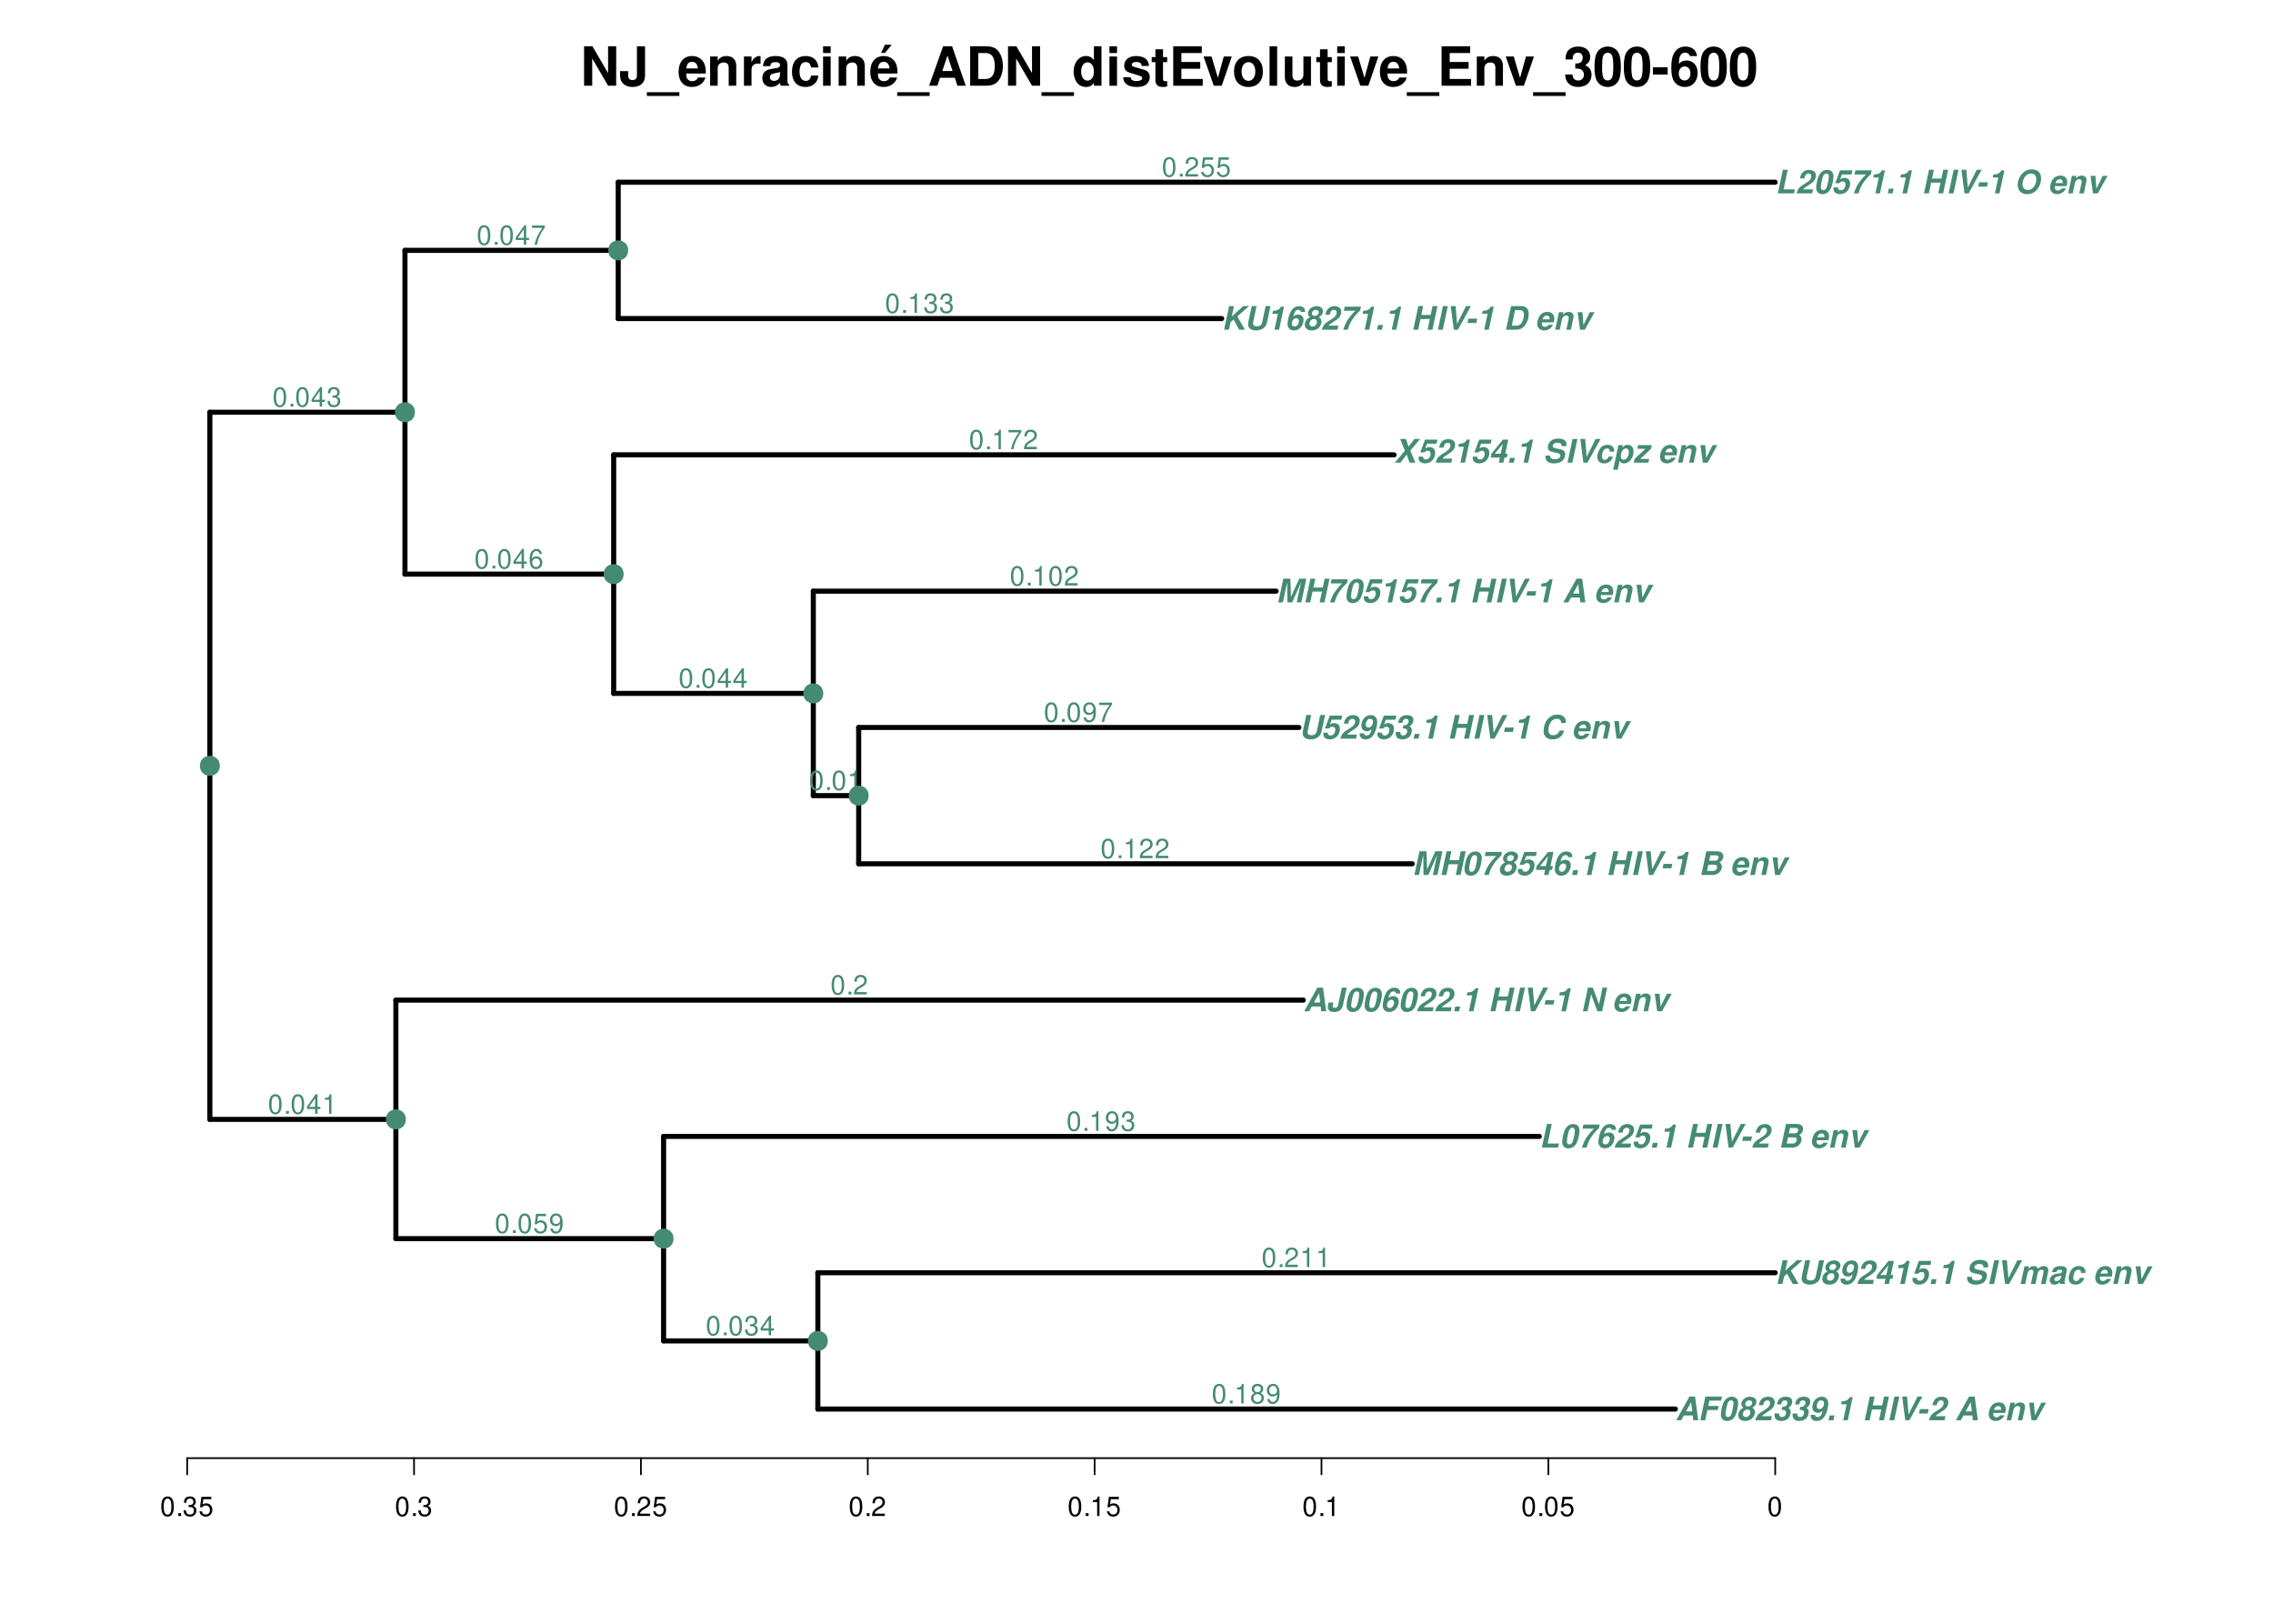 <?xml version="1.0" encoding="UTF-8"?>
<svg xmlns="http://www.w3.org/2000/svg" xmlns:xlink="http://www.w3.org/1999/xlink" width="1008pt" height="720pt" viewBox="0 0 1008 720" version="1.1">
<defs>
<g>
<symbol overflow="visible" id="glyph0-0">
<path style="stroke:none;" d=""/>
</symbol>
<symbol overflow="visible" id="glyph0-1">
<path style="stroke:none;" d="M 12.266 0 L 15.859 0 L 15.859 -17.5 L 12.266 -17.5 L 12.266 -5.594 L 5.328 -17.5 L 1.625 -17.5 L 1.625 0 L 5.234 0 L 5.234 -12.094 Z M 12.266 0 "/>
</symbol>
<symbol overflow="visible" id="glyph0-2">
<path style="stroke:none;" d="M 8.062 -17.5 L 8.062 -4.562 C 8.062 -3.234 7.375 -2.516 6.125 -2.516 C 4.75 -2.516 4.172 -3.188 4.172 -4.797 L 4.172 -6.484 L 0.578 -6.484 L 0.578 -4.75 C 0.578 -2.922 1.016 -1.797 2.047 -0.844 C 3.047 0.078 4.391 0.547 6.047 0.547 C 9.625 0.547 11.656 -1.297 11.656 -4.562 L 11.656 -17.5 Z M 8.062 -17.5 "/>
</symbol>
<symbol overflow="visible" id="glyph0-3">
<path style="stroke:none;" d="M 13.875 2.875 L -0.531 2.875 L -0.531 4.531 L 13.875 4.531 Z M 13.875 2.875 "/>
</symbol>
<symbol overflow="visible" id="glyph0-4">
<path style="stroke:none;" d="M 12.578 -5.422 C 12.594 -5.719 12.594 -5.828 12.594 -6 C 12.594 -7.297 12.406 -8.5 12.094 -9.406 C 11.234 -11.766 9.141 -13.172 6.531 -13.172 C 2.812 -13.172 0.531 -10.484 0.531 -6.141 C 0.531 -1.984 2.781 0.547 6.453 0.547 C 9.359 0.547 11.719 -1.078 12.453 -3.641 L 9.141 -3.641 C 8.734 -2.609 7.797 -2.016 6.578 -2.016 C 5.609 -2.016 4.844 -2.422 4.375 -3.141 C 4.062 -3.625 3.938 -4.203 3.891 -5.422 Z M 3.938 -7.656 C 4.156 -9.641 4.984 -10.609 6.484 -10.609 C 8.016 -10.609 8.922 -9.578 9.094 -7.656 Z M 3.938 -7.656 "/>
</symbol>
<symbol overflow="visible" id="glyph0-5">
<path style="stroke:none;" d="M 1.516 -12.953 L 1.516 0 L 4.875 0 L 4.875 -7.781 C 4.875 -9.312 5.922 -10.312 7.578 -10.312 C 9.031 -10.312 9.75 -9.531 9.75 -7.984 L 9.75 0 L 13.109 0 L 13.109 -8.688 C 13.109 -11.562 11.547 -13.172 8.766 -13.172 C 7.016 -13.172 5.828 -12.547 4.875 -11.094 L 4.875 -12.953 Z M 1.516 -12.953 "/>
</symbol>
<symbol overflow="visible" id="glyph0-6">
<path style="stroke:none;" d="M 1.516 -12.953 L 1.516 0 L 4.875 0 L 4.875 -6.891 C 4.875 -8.859 5.859 -9.844 7.828 -9.844 C 8.188 -9.844 8.422 -9.812 8.875 -9.75 L 8.875 -13.156 C 8.688 -13.172 8.609 -13.172 8.469 -13.172 C 6.938 -13.172 5.609 -12.172 4.875 -10.422 L 4.875 -12.953 Z M 1.516 -12.953 "/>
</symbol>
<symbol overflow="visible" id="glyph0-7">
<path style="stroke:none;" d="M 12.578 -0.406 C 12 -0.953 11.812 -1.344 11.812 -1.984 L 11.812 -9.188 C 11.812 -11.828 10.016 -13.172 6.5 -13.172 C 3 -13.172 1.172 -11.688 0.953 -8.688 L 4.203 -8.688 C 4.375 -10.031 4.922 -10.469 6.578 -10.469 C 7.875 -10.469 8.516 -10.031 8.516 -9.172 C 8.516 -8.734 8.297 -8.375 7.938 -8.156 C 7.484 -7.922 7.484 -7.922 5.828 -7.656 L 4.484 -7.422 C 1.922 -6.984 0.672 -5.656 0.672 -3.344 C 0.672 -1.016 2.234 0.547 4.609 0.547 C 6.047 0.547 7.344 -0.047 8.547 -1.297 C 8.547 -0.625 8.609 -0.391 8.922 0 L 12.578 0 Z M 8.516 -5.203 C 8.516 -3.266 7.562 -2.156 5.859 -2.156 C 4.734 -2.156 4.031 -2.766 4.031 -3.719 C 4.031 -4.734 4.562 -5.203 5.953 -5.5 L 7.109 -5.719 C 7.984 -5.875 8.141 -5.922 8.516 -6.125 Z M 8.516 -5.203 "/>
</symbol>
<symbol overflow="visible" id="glyph0-8">
<path style="stroke:none;" d="M 12.531 -8.109 C 12.281 -11.281 10.203 -13.172 6.938 -13.172 C 3.047 -13.172 0.812 -10.625 0.812 -6.219 C 0.812 -1.938 3.047 0.547 6.891 0.547 C 10.031 0.547 12.219 -1.391 12.531 -4.484 L 9.312 -4.484 C 8.906 -2.812 8.234 -2.156 6.891 -2.156 C 5.188 -2.156 4.172 -3.672 4.172 -6.219 C 4.172 -7.469 4.422 -8.594 4.828 -9.359 C 5.203 -10.078 5.953 -10.469 6.906 -10.469 C 8.281 -10.469 8.922 -9.812 9.312 -8.109 Z M 12.531 -8.109 "/>
</symbol>
<symbol overflow="visible" id="glyph0-9">
<path style="stroke:none;" d="M 4.969 -12.953 L 1.609 -12.953 L 1.609 0 L 4.969 0 Z M 4.969 -17.5 L 1.609 -17.5 L 1.609 -14.5 L 4.969 -14.5 Z M 4.969 -17.5 "/>
</symbol>
<symbol overflow="visible" id="glyph0-10">
<path style="stroke:none;" d="M 12.578 -5.422 C 12.594 -5.719 12.594 -5.828 12.594 -6 C 12.594 -7.297 12.406 -8.5 12.094 -9.406 C 11.234 -11.766 9.141 -13.172 6.531 -13.172 C 2.812 -13.172 0.531 -10.484 0.531 -6.141 C 0.531 -1.984 2.781 0.547 6.453 0.547 C 9.359 0.547 11.719 -1.078 12.453 -3.641 L 9.141 -3.641 C 8.734 -2.609 7.797 -2.016 6.578 -2.016 C 5.609 -2.016 4.844 -2.422 4.375 -3.141 C 4.062 -3.625 3.938 -4.203 3.891 -5.422 Z M 3.938 -7.656 C 4.156 -9.641 4.984 -10.609 6.484 -10.609 C 8.016 -10.609 8.922 -9.578 9.094 -7.656 Z M 10.062 -18.172 L 7.031 -18.172 L 5.359 -14.562 L 7.031 -14.562 Z M 10.062 -18.172 "/>
</symbol>
<symbol overflow="visible" id="glyph0-11">
<path style="stroke:none;" d="M 12.031 -3.531 L 13.172 0 L 16.875 0 L 10.828 -17.5 L 6.844 -17.5 L 0.625 0 L 4.297 0 L 5.469 -3.531 Z M 11.047 -6.531 L 6.484 -6.531 L 8.766 -13.375 Z M 11.047 -6.531 "/>
</symbol>
<symbol overflow="visible" id="glyph0-12">
<path style="stroke:none;" d="M 1.844 0 L 8.688 0 C 11.359 0 13.031 -0.625 14.234 -2.047 C 15.594 -3.672 16.344 -6.031 16.344 -8.766 C 16.344 -11.469 15.594 -13.828 14.234 -15.484 C 13.031 -16.891 11.375 -17.5 8.688 -17.5 L 1.844 -17.5 Z M 5.453 -3 L 5.453 -14.5 L 8.688 -14.5 C 11.406 -14.5 12.75 -12.594 12.75 -8.734 C 12.75 -4.891 11.406 -3 8.688 -3 Z M 5.453 -3 "/>
</symbol>
<symbol overflow="visible" id="glyph0-13">
<path style="stroke:none;" d="M 9.719 0 L 13.078 0 L 13.078 -17.5 L 9.719 -17.5 L 9.719 -11.281 C 8.875 -12.578 7.781 -13.172 6.141 -13.172 C 3.047 -13.172 0.703 -10.203 0.703 -6.281 C 0.703 -4.531 1.219 -2.766 2.094 -1.516 C 2.969 -0.234 4.562 0.547 6.141 0.547 C 7.781 0.547 8.875 -0.031 9.719 -1.312 Z M 6.891 -10.375 C 8.594 -10.375 9.719 -8.734 9.719 -6.234 C 9.719 -3.891 8.562 -2.25 6.891 -2.25 C 5.203 -2.25 4.062 -3.906 4.062 -6.281 C 4.062 -8.719 5.203 -10.375 6.891 -10.375 Z M 6.891 -10.375 "/>
</symbol>
<symbol overflow="visible" id="glyph0-14">
<path style="stroke:none;" d="M 12.125 -8.781 C 12.078 -11.516 9.953 -13.172 6.484 -13.172 C 3.188 -13.172 1.156 -11.516 1.156 -8.859 C 1.156 -7.984 1.422 -7.25 1.875 -6.75 C 2.328 -6.281 2.734 -6.078 3.984 -5.656 L 7.984 -4.422 C 8.828 -4.156 9.125 -3.891 9.125 -3.359 C 9.125 -2.562 8.188 -2.094 6.625 -2.094 C 5.734 -2.094 5.062 -2.234 4.625 -2.547 C 4.266 -2.812 4.125 -3.078 3.984 -3.766 L 0.703 -3.766 C 0.797 -0.906 2.875 0.547 6.812 0.547 C 8.609 0.547 9.984 0.172 10.938 -0.594 C 11.906 -1.375 12.484 -2.562 12.484 -3.844 C 12.484 -5.516 11.641 -6.594 9.938 -7.109 L 5.688 -8.328 C 4.75 -8.609 4.516 -8.812 4.516 -9.344 C 4.516 -10.062 5.281 -10.531 6.453 -10.531 C 8.062 -10.531 8.859 -9.953 8.875 -8.781 Z M 12.125 -8.781 "/>
</symbol>
<symbol overflow="visible" id="glyph0-15">
<path style="stroke:none;" d="M 7.219 -12.703 L 5.359 -12.703 L 5.359 -16.172 L 1.984 -16.172 L 1.984 -12.703 L 0.344 -12.703 L 0.344 -10.469 L 1.984 -10.469 L 1.984 -2.5 C 1.984 -0.453 3.078 0.547 5.281 0.547 C 6.047 0.547 6.594 0.484 7.219 0.281 L 7.219 -2.062 C 6.891 -2.016 6.719 -1.984 6.453 -1.984 C 5.562 -1.984 5.359 -2.25 5.359 -3.406 L 5.359 -10.469 L 7.219 -10.469 Z M 7.219 -12.703 "/>
</symbol>
<symbol overflow="visible" id="glyph0-16">
<path style="stroke:none;" d="M 5.5 -7.531 L 13.875 -7.531 L 13.875 -10.531 L 5.5 -10.531 L 5.5 -14.5 L 14.547 -14.5 L 14.547 -17.5 L 1.891 -17.5 L 1.891 0 L 14.969 0 L 14.969 -3 L 5.5 -3 Z M 5.5 -7.531 "/>
</symbol>
<symbol overflow="visible" id="glyph0-17">
<path style="stroke:none;" d="M 8.406 0 L 12.859 -12.953 L 9.312 -12.953 L 6.703 -3.484 L 3.891 -12.953 L 0.344 -12.953 L 4.875 0 Z M 8.406 0 "/>
</symbol>
<symbol overflow="visible" id="glyph0-18">
<path style="stroke:none;" d="M 7.219 -13.172 C 3.266 -13.172 0.844 -10.562 0.844 -6.312 C 0.844 -2.047 3.266 0.547 7.25 0.547 C 11.203 0.547 13.656 -2.047 13.656 -6.219 C 13.656 -10.609 11.281 -13.172 7.219 -13.172 Z M 7.25 -10.469 C 9.094 -10.469 10.297 -8.812 10.297 -6.266 C 10.297 -3.844 9.047 -2.156 7.25 -2.156 C 5.422 -2.156 4.203 -3.812 4.203 -6.312 C 4.203 -8.812 5.422 -10.469 7.25 -10.469 Z M 7.25 -10.469 "/>
</symbol>
<symbol overflow="visible" id="glyph0-19">
<path style="stroke:none;" d="M 4.969 -17.5 L 1.609 -17.5 L 1.609 0 L 4.969 0 Z M 4.969 -17.5 "/>
</symbol>
<symbol overflow="visible" id="glyph0-20">
<path style="stroke:none;" d="M 12.984 0 L 12.984 -12.953 L 9.625 -12.953 L 9.625 -4.844 C 9.625 -3.312 8.562 -2.297 6.906 -2.297 C 5.469 -2.297 4.75 -3.078 4.75 -4.625 L 4.75 -12.953 L 1.391 -12.953 L 1.391 -3.938 C 1.391 -1.062 2.953 0.547 5.734 0.547 C 7.484 0.547 8.656 -0.078 9.625 -1.531 L 9.625 0 Z M 12.984 0 "/>
</symbol>
<symbol overflow="visible" id="glyph0-21">
<path style="stroke:none;" d="M 5.203 -7.609 C 6.5 -7.609 6.578 -7.609 7.172 -7.438 C 8.297 -7.125 9.031 -6.141 9.031 -4.891 C 9.031 -3.391 7.969 -2.328 6.5 -2.328 C 4.922 -2.328 4.062 -3.234 3.953 -4.984 L 0.703 -4.984 C 0.719 -1.578 2.922 0.547 6.438 0.547 C 10.062 0.547 12.391 -1.578 12.391 -4.891 C 12.391 -6.891 11.516 -8.188 9.594 -9.125 C 11.156 -10.109 11.828 -11.188 11.828 -12.75 C 11.828 -15.578 9.719 -17.375 6.438 -17.375 C 3.953 -17.375 2.062 -16.297 1.312 -14.453 C 1.016 -13.625 0.906 -13.078 0.906 -11.656 L 4.031 -11.656 C 4.062 -12.578 4.125 -13.031 4.297 -13.469 C 4.609 -14.203 5.375 -14.656 6.359 -14.656 C 7.703 -14.656 8.469 -13.844 8.469 -12.438 C 8.469 -10.703 7.484 -9.859 5.5 -9.859 L 5.203 -9.859 Z M 5.203 -7.609 "/>
</symbol>
<symbol overflow="visible" id="glyph0-22">
<path style="stroke:none;" d="M 6.547 -17.375 C 4.734 -17.375 3.172 -16.609 2.141 -15.188 C 1.156 -13.875 0.703 -11.719 0.703 -8.406 C 0.703 -5.375 1.078 -3.266 1.891 -1.969 C 2.906 -0.344 4.562 0.547 6.547 0.547 C 8.406 0.547 9.906 -0.188 10.969 -1.609 C 11.922 -2.922 12.406 -5.109 12.406 -8.297 C 12.406 -11.422 12.031 -13.531 11.203 -14.859 C 10.203 -16.484 8.547 -17.375 6.547 -17.375 Z M 6.547 -14.656 C 7.422 -14.656 8.109 -14.188 8.516 -13.297 C 8.859 -12.578 9.047 -10.734 9.047 -8.375 C 9.047 -6.453 8.875 -4.578 8.609 -3.891 C 8.234 -2.875 7.516 -2.328 6.547 -2.328 C 5.656 -2.328 4.984 -2.781 4.578 -3.641 C 4.25 -4.375 4.062 -6.141 4.062 -8.422 C 4.062 -10.438 4.219 -12.359 4.484 -13.062 C 4.844 -14.094 5.594 -14.656 6.547 -14.656 Z M 6.547 -14.656 "/>
</symbol>
<symbol overflow="visible" id="glyph0-23">
<path style="stroke:none;" d="M 7.156 -8.203 L 0.625 -8.203 L 0.625 -4.969 L 7.156 -4.969 Z M 7.156 -8.203 "/>
</symbol>
<symbol overflow="visible" id="glyph0-24">
<path style="stroke:none;" d="M 12.172 -13.156 C 12 -14.25 11.781 -14.812 11.359 -15.438 C 10.469 -16.656 8.906 -17.375 7.062 -17.375 C 4.938 -17.375 3.219 -16.438 2.188 -14.734 C 1.172 -13.078 0.766 -11.188 0.766 -8.094 C 0.766 -5.156 1.125 -3.344 1.984 -1.969 C 2.969 -0.391 4.75 0.547 6.766 0.547 C 10.156 0.547 12.453 -1.969 12.453 -5.688 C 12.453 -8.953 10.438 -11.203 7.516 -11.203 C 6.125 -11.203 5.188 -10.797 4.125 -9.703 L 4.156 -10.062 C 4.203 -11.641 4.266 -12.141 4.516 -12.797 C 4.969 -14.047 5.781 -14.656 6.953 -14.656 C 8.047 -14.656 8.609 -14.234 9.047 -13.156 Z M 6.672 -8.547 C 8.25 -8.547 9.266 -7.344 9.266 -5.453 C 9.266 -3.641 8.156 -2.328 6.672 -2.328 C 5.141 -2.328 4.078 -3.578 4.078 -5.406 C 4.078 -7.25 5.141 -8.547 6.672 -8.547 Z M 6.672 -8.547 "/>
</symbol>
<symbol overflow="visible" id="glyph1-0">
<path style="stroke:none;" d=""/>
</symbol>
<symbol overflow="visible" id="glyph1-1">
<path style="stroke:none;" d="M 7.156 0 L 11.031 -8.922 L 9.141 0 L 11.172 0 L 13.406 -10.5 L 10.25 -10.5 L 6.594 -2.438 L 6.312 -10.5 L 3.188 -10.5 L 0.953 0 L 3 0 L 4.891 -8.922 L 5 0 Z M 7.156 0 "/>
</symbol>
<symbol overflow="visible" id="glyph1-2">
<path style="stroke:none;" d="M 8.312 -4.766 L 7.297 0 L 9.469 0 L 11.703 -10.5 L 9.516 -10.5 L 8.688 -6.562 L 4.531 -6.562 L 5.375 -10.5 L 3.219 -10.5 L 0.984 0 L 3.141 0 L 4.156 -4.766 Z M 8.312 -4.766 "/>
</symbol>
<symbol overflow="visible" id="glyph1-3">
<path style="stroke:none;" d="M 6.062 -10.438 C 4.438 -10.438 3.109 -9.5 2.312 -7.797 C 1.719 -6.469 1.172 -4 1.172 -2.531 C 1.172 -0.75 2.203 0.328 3.906 0.328 C 5.578 0.328 6.906 -0.594 7.688 -2.312 C 8.297 -3.609 8.844 -6.109 8.844 -7.578 C 8.844 -8.844 8.312 -9.766 7.359 -10.188 C 6.953 -10.344 6.562 -10.438 6.062 -10.438 Z M 5.672 -8.812 C 6.094 -8.812 6.469 -8.594 6.625 -8.281 C 6.734 -8.062 6.781 -7.844 6.781 -7.609 C 6.781 -6.828 6.547 -5.312 6.188 -3.922 C 5.828 -2.438 5.516 -1.844 4.906 -1.562 C 4.734 -1.469 4.531 -1.422 4.328 -1.422 C 3.906 -1.422 3.547 -1.625 3.391 -1.938 C 3.281 -2.156 3.234 -2.391 3.234 -2.641 C 3.234 -3.406 3.453 -4.844 3.797 -6.25 C 4.172 -7.766 4.5 -8.359 5.094 -8.672 C 5.266 -8.766 5.453 -8.812 5.672 -8.812 Z M 5.672 -8.812 "/>
</symbol>
<symbol overflow="visible" id="glyph1-4">
<path style="stroke:none;" d="M 9.781 -10.219 L 2.562 -10.219 L 2.172 -8.406 L 7.266 -8.406 C 6.328 -7.547 5.062 -6.094 4.297 -5 C 3.281 -3.562 2.703 -2.344 1.891 0 L 3.938 0 C 4.328 -1.344 4.594 -2.078 5.016 -2.922 C 5.672 -4.266 6.922 -6.047 7.938 -7.078 C 9.281 -8.453 9.281 -8.453 9.453 -8.625 Z M 9.781 -10.219 "/>
</symbol>
<symbol overflow="visible" id="glyph1-5">
<path style="stroke:none;" d="M 7.078 -5.562 C 7.562 -5.844 7.844 -6.031 8.062 -6.281 C 8.609 -6.812 8.938 -7.516 8.938 -8.219 C 8.938 -9.188 8.25 -10 7.188 -10.281 C 6.844 -10.391 6.469 -10.438 6.078 -10.438 C 3.984 -10.438 2.25 -8.938 2.25 -7.125 C 2.25 -6.5 2.5 -6.078 3.188 -5.562 C 2.469 -5.203 2.078 -4.922 1.719 -4.516 C 1.188 -3.875 0.859 -3.031 0.859 -2.234 C 0.859 -0.656 2.062 0.328 3.969 0.328 C 5.172 0.328 6.266 -0.094 7.047 -0.828 C 7.812 -1.578 8.281 -2.672 8.281 -3.641 C 8.281 -4.516 7.953 -5.031 7.078 -5.562 Z M 5.734 -8.812 C 6.531 -8.812 7.062 -8.406 7.062 -7.781 C 7.062 -7.109 6.594 -6.484 5.906 -6.234 C 5.688 -6.156 5.469 -6.125 5.234 -6.125 C 4.578 -6.125 4.125 -6.453 4.016 -6.984 C 4 -7.047 4 -7.109 4 -7.203 C 4 -7.859 4.438 -8.469 5.078 -8.703 C 5.281 -8.781 5.484 -8.812 5.734 -8.812 Z M 4.922 -4.75 C 5.578 -4.75 6.016 -4.453 6.172 -3.922 C 6.203 -3.797 6.219 -3.688 6.219 -3.562 C 6.219 -2.641 5.766 -1.859 5.031 -1.562 C 4.797 -1.469 4.562 -1.422 4.281 -1.422 C 3.641 -1.422 3.141 -1.75 2.984 -2.234 C 2.938 -2.344 2.922 -2.469 2.922 -2.594 C 2.922 -3.5 3.422 -4.297 4.203 -4.609 C 4.438 -4.703 4.672 -4.75 4.922 -4.75 Z M 4.922 -4.75 "/>
</symbol>
<symbol overflow="visible" id="glyph1-6">
<path style="stroke:none;" d="M 9.234 -10.219 L 3.719 -10.219 L 1.609 -4.531 L 3.422 -4.531 C 3.766 -5.016 4.266 -5.281 4.891 -5.281 C 5.438 -5.281 5.812 -5.094 6 -4.734 C 6.125 -4.516 6.188 -4.25 6.188 -3.969 C 6.188 -2.844 5.625 -1.844 4.797 -1.547 C 4.594 -1.469 4.375 -1.422 4.156 -1.422 C 3.547 -1.422 3.094 -1.641 2.953 -2.016 C 2.906 -2.125 2.875 -2.234 2.875 -2.328 C 2.875 -2.422 2.891 -2.531 2.906 -2.672 L 0.922 -2.672 C 0.859 -2.375 0.844 -2.234 0.844 -2.031 C 0.844 -1.016 1.438 -0.219 2.422 0.109 C 2.828 0.266 3.266 0.328 3.734 0.328 C 5.188 0.328 6.453 -0.297 7.297 -1.453 C 7.891 -2.281 8.234 -3.312 8.234 -4.328 C 8.234 -5.406 7.812 -6.219 7.016 -6.609 C 6.609 -6.797 6.188 -6.906 5.719 -6.906 C 5.016 -6.906 4.484 -6.734 3.797 -6.281 L 4.578 -8.406 L 8.844 -8.406 Z M 9.234 -10.219 "/>
</symbol>
<symbol overflow="visible" id="glyph1-7">
<path style="stroke:none;" d="M 8.359 -3.938 L 7.297 -3.938 L 8.625 -10.219 L 6.25 -10.219 L 1.188 -3.969 L 0.828 -2.266 L 4.922 -2.266 L 4.438 0 L 6.453 0 L 6.938 -2.266 L 8 -2.266 Z M 5.266 -3.938 L 2.625 -3.938 L 6.203 -8.312 Z M 5.266 -3.938 "/>
</symbol>
<symbol overflow="visible" id="glyph1-8">
<path style="stroke:none;" d="M 8.984 -7.891 C 9 -8.031 9 -8.156 9 -8.219 C 9 -9.281 8.469 -9.984 7.438 -10.281 C 7.094 -10.391 6.734 -10.438 6.375 -10.438 C 4.844 -10.438 3.594 -9.656 2.672 -8.125 C 1.906 -6.875 1.219 -4.219 1.219 -2.469 C 1.219 -1.312 1.75 -0.406 2.641 0.016 C 3.078 0.219 3.578 0.328 4.094 0.328 C 5.344 0.328 6.484 -0.25 7.25 -1.266 C 7.906 -2.141 8.312 -3.281 8.312 -4.328 C 8.312 -5.812 7.406 -6.734 5.891 -6.734 C 5.125 -6.734 4.469 -6.484 3.75 -5.922 C 3.984 -6.812 4.016 -6.922 4.203 -7.375 C 4.609 -8.391 5.141 -8.812 5.969 -8.812 C 6.656 -8.812 6.984 -8.562 7.109 -7.891 Z M 5.078 -5.109 C 5.516 -5.109 5.906 -4.891 6.094 -4.547 C 6.188 -4.344 6.25 -4.141 6.25 -3.875 C 6.25 -2.859 5.734 -1.922 4.969 -1.562 C 4.781 -1.469 4.578 -1.422 4.344 -1.422 C 3.906 -1.422 3.469 -1.656 3.266 -1.984 C 3.156 -2.188 3.094 -2.438 3.094 -2.703 C 3.094 -3.672 3.625 -4.609 4.375 -4.953 C 4.609 -5.078 4.812 -5.109 5.078 -5.109 Z M 5.078 -5.109 "/>
</symbol>
<symbol overflow="visible" id="glyph1-9">
<path style="stroke:none;" d="M 3.531 -2.109 L 1.375 -2.109 L 0.922 0 L 3.078 0 Z M 3.531 -2.109 "/>
</symbol>
<symbol overflow="visible" id="glyph1-10">
<path style="stroke:none;" d="M 4.922 -7.047 L 3.422 0 L 5.453 0 L 7.625 -10.219 L 6.281 -10.219 C 5.641 -8.953 4.531 -8.391 2.766 -8.391 L 2.484 -7.047 Z M 4.922 -7.047 "/>
</symbol>
<symbol overflow="visible" id="glyph1-11">
<path style="stroke:none;" d=""/>
</symbol>
<symbol overflow="visible" id="glyph1-12">
<path style="stroke:none;" d="M 5.297 -10.5 L 3.141 -10.5 L 0.906 0 L 3.062 0 Z M 5.297 -10.5 "/>
</symbol>
<symbol overflow="visible" id="glyph1-13">
<path style="stroke:none;" d="M 5.766 0 L 11.547 -10.5 L 9.375 -10.5 L 5.406 -2.594 L 4.75 -10.5 L 2.578 -10.5 L 3.938 0 Z M 5.766 0 "/>
</symbol>
<symbol overflow="visible" id="glyph1-14">
<path style="stroke:none;" d="M 5.344 -4.922 L 1.422 -4.922 L 1.016 -2.984 L 4.922 -2.984 Z M 5.344 -4.922 "/>
</symbol>
<symbol overflow="visible" id="glyph1-15">
<path style="stroke:none;" d="M 1.188 0 L 5.906 0 C 7.109 0 7.969 -0.234 8.719 -0.766 C 9.469 -1.312 10.047 -2.156 10.25 -3.047 C 10.281 -3.266 10.312 -3.484 10.312 -3.672 C 10.312 -4.469 10.031 -5.016 9.297 -5.594 C 10.406 -6.312 10.984 -7.219 10.984 -8.219 C 10.984 -8.781 10.766 -9.344 10.406 -9.734 C 9.875 -10.25 9.156 -10.5 8.094 -10.5 L 3.422 -10.5 Z M 4.688 -6.328 L 5.188 -8.703 L 7.547 -8.703 C 8.344 -8.703 8.688 -8.516 8.797 -8.031 C 8.812 -7.969 8.828 -7.891 8.828 -7.812 C 8.828 -7.453 8.688 -7.062 8.422 -6.781 C 8.109 -6.422 7.797 -6.328 7.047 -6.328 Z M 3.734 -1.797 L 4.312 -4.531 L 6.875 -4.531 C 7.625 -4.531 8 -4.328 8.141 -3.875 C 8.172 -3.766 8.188 -3.641 8.188 -3.531 C 8.188 -3.172 8.047 -2.766 7.844 -2.469 C 7.516 -1.969 7.109 -1.797 6.297 -1.797 Z M 3.734 -1.797 "/>
</symbol>
<symbol overflow="visible" id="glyph1-16">
<path style="stroke:none;" d="M 8.25 -3.25 C 8.422 -3.906 8.516 -4.516 8.516 -5.062 C 8.516 -6.047 7.984 -7.047 7.219 -7.484 C 6.734 -7.766 6.141 -7.906 5.453 -7.906 C 4.344 -7.906 3.188 -7.469 2.5 -6.75 C 1.578 -5.797 0.922 -4.109 0.922 -2.656 C 0.922 -0.875 2.141 0.328 3.969 0.328 C 5.703 0.328 7.156 -0.578 7.953 -2.188 L 5.969 -2.188 C 5.734 -1.75 5.312 -1.438 4.75 -1.328 C 4.609 -1.297 4.484 -1.281 4.344 -1.281 C 3.625 -1.281 3.078 -1.734 3 -2.359 C 2.984 -2.453 2.984 -2.516 2.984 -2.609 C 2.984 -2.75 3 -2.891 3.031 -3.25 Z M 6.453 -4.594 L 3.281 -4.594 C 3.547 -5.5 3.922 -5.969 4.594 -6.188 C 4.797 -6.266 5 -6.297 5.203 -6.297 C 5.969 -6.297 6.453 -5.812 6.453 -5.031 Z M 6.453 -4.594 "/>
</symbol>
<symbol overflow="visible" id="glyph1-17">
<path style="stroke:none;" d="M 2.562 -7.781 L 0.906 0 L 2.922 0 L 3.859 -4.375 C 4.109 -5.578 4.859 -6.297 5.828 -6.297 C 6.359 -6.297 6.703 -6.094 6.828 -5.688 C 6.875 -5.547 6.906 -5.391 6.906 -5.219 C 6.906 -5.016 6.875 -4.844 6.812 -4.516 L 5.844 0 L 7.859 0 L 8.969 -5.219 C 9.031 -5.484 9.062 -5.75 9.062 -6 C 9.062 -6.875 8.578 -7.547 7.766 -7.797 C 7.5 -7.859 7.234 -7.906 6.938 -7.906 C 5.875 -7.906 5.094 -7.516 4.328 -6.594 L 4.578 -7.781 Z M 2.562 -7.781 "/>
</symbol>
<symbol overflow="visible" id="glyph1-18">
<path style="stroke:none;" d="M 5.047 0 L 9.375 -7.781 L 7.25 -7.781 L 4.422 -2.094 L 3.984 -7.781 L 1.859 -7.781 L 2.922 0 Z M 5.047 0 "/>
</symbol>
<symbol overflow="visible" id="glyph1-19">
<path style="stroke:none;" d="M 9.5 -10.5 L 7.984 -3.391 C 7.703 -2.094 6.984 -1.516 5.656 -1.516 C 4.547 -1.516 3.906 -1.953 3.906 -2.734 C 3.906 -2.953 3.938 -3.156 3.969 -3.391 L 5.484 -10.5 L 3.328 -10.5 L 1.875 -3.672 C 1.812 -3.375 1.766 -3.078 1.75 -2.828 C 1.734 -2.672 1.719 -2.531 1.719 -2.406 C 1.719 -1.25 2.344 -0.375 3.484 0.031 C 4.047 0.234 4.656 0.328 5.266 0.328 C 6.547 0.328 7.719 -0.047 8.594 -0.734 C 9.422 -1.391 9.875 -2.188 10.141 -3.391 L 11.656 -10.5 Z M 9.5 -10.5 "/>
</symbol>
<symbol overflow="visible" id="glyph1-20">
<path style="stroke:none;" d="M 7.75 -1.797 L 3.422 -1.797 C 3.812 -2.344 4.172 -2.625 5.922 -3.734 C 7.891 -4.969 8.578 -5.719 8.922 -6.969 C 9 -7.297 9.047 -7.625 9.047 -7.953 C 9.047 -9.062 8.469 -9.875 7.453 -10.219 C 7.016 -10.359 6.562 -10.438 6.062 -10.438 C 3.812 -10.438 2.359 -9.078 1.984 -6.656 L 3.922 -6.656 C 4.109 -8.047 4.75 -8.812 5.766 -8.812 C 6.375 -8.812 6.781 -8.562 6.922 -8.062 C 6.969 -7.938 6.984 -7.812 6.984 -7.672 C 6.984 -6.984 6.703 -6.328 6.203 -5.812 C 5.766 -5.344 5.297 -5.031 3.641 -3.984 C 2.234 -3.109 1.703 -2.672 1.203 -1.875 C 0.859 -1.344 0.641 -0.828 0.438 0 L 7.375 0 Z M 7.75 -1.797 "/>
</symbol>
<symbol overflow="visible" id="glyph1-21">
<path style="stroke:none;" d="M 1.031 -2.375 C 1 -2.156 0.984 -2.047 0.984 -1.906 C 0.984 -0.969 1.562 -0.156 2.438 0.141 C 2.797 0.281 3.172 0.328 3.578 0.328 C 5.156 0.328 6.438 -0.453 7.297 -1.938 C 8.203 -3.469 8.797 -5.734 8.797 -7.484 C 8.797 -8.703 8.234 -9.703 7.312 -10.141 C 6.922 -10.328 6.453 -10.438 5.953 -10.438 C 3.594 -10.438 1.734 -8.406 1.734 -5.812 C 1.734 -4.719 2.141 -3.969 2.922 -3.578 C 3.312 -3.391 3.734 -3.281 4.156 -3.281 C 4.969 -3.281 5.469 -3.5 6.281 -4.188 C 6.125 -3.5 5.969 -3.031 5.797 -2.625 C 5.453 -1.859 4.828 -1.422 4.109 -1.422 C 3.531 -1.422 3.125 -1.641 3.016 -2 C 2.984 -2.078 2.969 -2.125 2.969 -2.203 C 2.969 -2.25 2.969 -2.312 2.984 -2.375 Z M 5.609 -8.812 C 6.047 -8.812 6.484 -8.609 6.703 -8.312 C 6.859 -8.078 6.922 -7.812 6.922 -7.484 C 6.922 -6.375 6.359 -5.406 5.5 -5.078 C 5.281 -5 5.078 -4.953 4.859 -4.953 C 4.453 -4.953 4.062 -5.141 3.891 -5.453 C 3.766 -5.656 3.703 -5.922 3.703 -6.203 C 3.703 -7.312 4.25 -8.375 4.984 -8.703 C 5.172 -8.766 5.375 -8.812 5.609 -8.812 Z M 5.609 -8.812 "/>
</symbol>
<symbol overflow="visible" id="glyph1-22">
<path style="stroke:none;" d="M 4.094 -4.562 C 4.656 -4.562 4.656 -4.562 4.828 -4.547 C 5.5 -4.484 5.906 -4.188 6.031 -3.703 C 6.062 -3.594 6.078 -3.453 6.078 -3.328 C 6.078 -2.953 5.969 -2.562 5.766 -2.25 C 5.406 -1.703 4.922 -1.422 4.328 -1.422 C 3.5 -1.422 3.047 -1.828 3.031 -2.531 C 3.031 -2.859 3.031 -2.859 3.016 -3 L 1.047 -3 C 1.031 -2.938 1.031 -2.891 1.016 -2.859 C 0.984 -2.641 0.969 -2.406 0.969 -2.172 C 0.969 -1.031 1.562 -0.188 2.562 0.125 C 2.984 0.266 3.422 0.328 3.922 0.328 C 5.328 0.328 6.469 -0.141 7.203 -1.031 C 7.781 -1.75 8.141 -2.781 8.141 -3.703 C 8.141 -4.484 7.828 -5.047 7.109 -5.469 C 8.25 -6.188 8.828 -7.109 8.828 -8.25 C 8.828 -9.641 7.781 -10.438 5.953 -10.438 C 4.703 -10.438 3.719 -10.062 3.047 -9.328 C 2.516 -8.75 2.266 -8.125 2.047 -7 L 3.906 -7 C 4.031 -7.562 4.125 -7.844 4.266 -8.078 C 4.531 -8.562 5.016 -8.812 5.594 -8.812 C 6.25 -8.812 6.703 -8.406 6.703 -7.812 C 6.703 -6.922 6.156 -6.219 5.281 -6 C 5.047 -5.953 4.828 -5.922 4.531 -5.922 L 4.375 -5.922 Z M 4.094 -4.562 "/>
</symbol>
<symbol overflow="visible" id="glyph1-23">
<path style="stroke:none;" d="M 11.359 -6.938 C 11.406 -7.328 11.422 -7.484 11.422 -7.672 C 11.422 -8.953 10.578 -10.047 9.25 -10.438 C 8.766 -10.609 8.219 -10.672 7.672 -10.672 C 5.906 -10.672 4.359 -9.906 3.188 -8.453 C 2.172 -7.188 1.547 -5.25 1.547 -3.391 C 1.547 -1.859 2.281 -0.594 3.469 -0.062 C 4.062 0.203 4.75 0.328 5.5 0.328 C 8.125 0.328 10.062 -1.125 10.688 -3.594 L 8.625 -3.594 C 8.219 -2.266 7.188 -1.516 5.812 -1.516 C 4.891 -1.516 4.156 -1.922 3.906 -2.547 C 3.766 -2.906 3.688 -3.344 3.688 -3.797 C 3.688 -5 4.062 -6.25 4.703 -7.266 C 5.391 -8.328 6.266 -8.828 7.438 -8.828 C 8.219 -8.828 8.781 -8.578 9.094 -8.062 C 9.281 -7.781 9.328 -7.5 9.328 -6.938 Z M 11.359 -6.938 "/>
</symbol>
<symbol overflow="visible" id="glyph1-24">
<path style="stroke:none;" d="M 7.672 -2.125 L 7.922 0 L 10.125 0 L 8.734 -10.5 L 6.234 -10.5 L 0.375 0 L 2.578 0 L 3.75 -2.125 Z M 7.469 -3.922 L 4.734 -3.922 L 6.953 -8 Z M 7.469 -3.922 "/>
</symbol>
<symbol overflow="visible" id="glyph1-25">
<path style="stroke:none;" d="M 7.188 -5.359 L 11.547 -10.5 L 9.031 -10.5 L 6.391 -7.109 L 5.266 -10.5 L 2.688 -10.5 L 4.781 -5.281 L 0.312 0 L 2.844 0 L 5.562 -3.594 L 6.859 0 L 9.438 0 Z M 7.188 -5.359 "/>
</symbol>
<symbol overflow="visible" id="glyph1-26">
<path style="stroke:none;" d="M 10.328 -7.297 C 10.359 -7.422 10.375 -7.5 10.391 -7.578 C 10.438 -7.781 10.438 -8 10.438 -8.203 C 10.438 -9.75 9.109 -10.672 6.812 -10.672 C 5.422 -10.672 4.328 -10.328 3.5 -9.609 C 2.672 -8.906 2.172 -7.828 2.172 -6.797 C 2.172 -5.609 2.891 -4.969 4.609 -4.625 L 6.016 -4.344 C 7.328 -4.078 7.75 -3.781 7.75 -3.109 C 7.75 -2.125 6.781 -1.516 5.281 -1.516 C 4.219 -1.516 3.594 -1.781 3.328 -2.359 C 3.25 -2.516 3.234 -2.656 3.234 -2.812 C 3.234 -2.875 3.234 -3.016 3.25 -3.141 L 1.156 -3.141 C 1.109 -2.859 1.094 -2.703 1.094 -2.5 C 1.094 -1.25 1.922 -0.234 3.203 0.109 C 3.75 0.266 4.344 0.328 4.969 0.328 C 6.734 0.328 8.062 -0.172 8.906 -1.141 C 9.516 -1.812 9.891 -2.859 9.891 -3.812 C 9.891 -4.922 9.109 -5.672 7.641 -5.969 L 6.062 -6.281 C 5 -6.5 4.547 -6.688 4.375 -6.984 C 4.344 -7.078 4.328 -7.188 4.328 -7.328 C 4.328 -8.047 4.891 -8.625 5.734 -8.766 C 5.969 -8.812 6.188 -8.828 6.438 -8.828 C 7.453 -8.828 8.016 -8.594 8.25 -8.047 C 8.312 -7.906 8.344 -7.781 8.344 -7.641 C 8.344 -7.562 8.328 -7.438 8.312 -7.297 Z M 10.328 -7.297 "/>
</symbol>
<symbol overflow="visible" id="glyph1-27">
<path style="stroke:none;" d="M 8.547 -4.875 C 8.594 -5.219 8.594 -5.344 8.594 -5.484 C 8.594 -6.438 7.938 -7.375 7.031 -7.703 C 6.656 -7.844 6.219 -7.906 5.734 -7.906 C 4.375 -7.906 3.312 -7.469 2.562 -6.547 C 1.719 -5.531 1.109 -3.844 1.109 -2.484 C 1.109 -1.75 1.375 -1.047 1.812 -0.547 C 2.328 0.047 3.141 0.328 4.188 0.328 C 6.062 0.328 7.484 -0.766 8.078 -2.688 L 6.156 -2.688 C 5.703 -1.672 5.234 -1.281 4.453 -1.281 C 3.984 -1.281 3.547 -1.484 3.391 -1.75 C 3.234 -2.016 3.172 -2.359 3.172 -2.766 C 3.172 -3.422 3.281 -4.016 3.531 -4.672 C 3.812 -5.453 4.188 -5.938 4.703 -6.156 C 4.906 -6.25 5.172 -6.297 5.438 -6.297 C 5.906 -6.297 6.266 -6.125 6.453 -5.812 C 6.562 -5.609 6.594 -5.438 6.609 -4.875 Z M 8.547 -4.875 "/>
</symbol>
<symbol overflow="visible" id="glyph1-28">
<path style="stroke:none;" d="M 4.5 -7.781 L 2.484 -7.781 L 0.156 3.141 L 2.172 3.141 L 3.047 -0.922 C 3.344 -0.062 3.953 0.328 4.953 0.328 C 7.281 0.328 9.172 -2.047 9.172 -4.922 C 9.172 -6.75 8.219 -7.906 6.672 -7.906 C 5.703 -7.906 4.906 -7.484 4.25 -6.625 Z M 5.844 -6.297 C 6.625 -6.297 7.109 -5.656 7.109 -4.656 C 7.109 -3.281 6.469 -1.953 5.562 -1.469 C 5.328 -1.344 5.078 -1.281 4.797 -1.281 C 4.047 -1.281 3.547 -1.938 3.547 -2.906 C 3.547 -4.281 4.172 -5.594 5.094 -6.109 C 5.328 -6.234 5.562 -6.297 5.844 -6.297 Z M 5.844 -6.297 "/>
</symbol>
<symbol overflow="visible" id="glyph1-29">
<path style="stroke:none;" d="M 8.281 -7.781 L 2.219 -7.781 L 1.875 -6.156 L 5.453 -6.156 L 0.641 -1.625 L 0.297 0 L 6.75 0 L 7.109 -1.625 L 3.156 -1.625 L 7.938 -6.156 Z M 8.281 -7.781 "/>
</symbol>
<symbol overflow="visible" id="glyph1-30">
<path style="stroke:none;" d="M 7.078 -10.5 L 5.422 -2.734 C 5.281 -2.125 4.953 -1.719 4.453 -1.562 C 4.312 -1.531 4.156 -1.516 3.984 -1.516 C 3.531 -1.516 3.203 -1.719 3.078 -2.062 C 3.047 -2.141 3.047 -2.219 3.047 -2.297 C 3.047 -2.438 3.047 -2.609 3.094 -2.781 L 3.328 -3.891 L 1.172 -3.891 L 0.953 -2.859 C 0.875 -2.531 0.844 -2.219 0.844 -1.922 C 0.844 -0.516 1.875 0.328 3.562 0.328 C 4.531 0.328 5.516 0.078 6.141 -0.328 C 6.844 -0.797 7.344 -1.625 7.578 -2.734 L 9.234 -10.5 Z M 7.078 -10.5 "/>
</symbol>
<symbol overflow="visible" id="glyph1-31">
<path style="stroke:none;" d="M 11.75 -10.5 L 9.703 -10.5 L 8.141 -3.078 L 5.375 -10.5 L 3.219 -10.5 L 0.984 0 L 3.031 0 L 4.625 -7.531 L 7.391 0 L 9.516 0 Z M 11.75 -10.5 "/>
</symbol>
<symbol overflow="visible" id="glyph1-32">
<path style="stroke:none;" d="M 5.547 -10.5 L 3.391 -10.5 L 1.156 0 L 8.344 0 L 8.734 -1.797 L 3.703 -1.797 Z M 5.547 -10.5 "/>
</symbol>
<symbol overflow="visible" id="glyph1-33">
<path style="stroke:none;" d="M 4.188 -4.531 L 8.781 -4.531 L 9.172 -6.328 L 4.562 -6.328 L 5.078 -8.703 L 10.281 -8.703 L 10.672 -10.5 L 3.297 -10.5 L 1.062 0 L 3.234 0 Z M 4.188 -4.531 "/>
</symbol>
<symbol overflow="visible" id="glyph1-34">
<path style="stroke:none;" d="M 3.953 -3.375 L 5.266 -4.531 L 7.75 0 L 10.328 0 L 6.938 -5.906 L 12.141 -10.5 L 9.578 -10.5 L 4.484 -5.891 L 5.453 -10.5 L 3.297 -10.5 L 1.062 0 L 3.234 0 Z M 3.953 -3.375 "/>
</symbol>
<symbol overflow="visible" id="glyph1-35">
<path style="stroke:none;" d="M 2.516 -7.781 L 0.859 0 L 2.875 0 L 3.875 -4.672 C 4.031 -5.422 4.438 -5.969 5 -6.188 C 5.188 -6.25 5.375 -6.297 5.578 -6.297 C 6.141 -6.297 6.484 -5.969 6.484 -5.453 C 6.484 -5.281 6.469 -5.141 6.438 -4.984 L 5.375 0 L 7.391 0 L 8.391 -4.672 C 8.594 -5.703 9.25 -6.297 10.156 -6.297 C 10.594 -6.297 10.828 -6.141 10.953 -5.812 C 10.984 -5.688 10.984 -5.594 10.984 -5.484 C 10.984 -5.312 10.969 -5.094 10.922 -4.891 L 9.875 0 L 11.906 0 L 13.016 -5.219 C 13.094 -5.641 13.125 -5.812 13.125 -6.094 C 13.125 -6.875 12.688 -7.547 12.031 -7.766 C 11.75 -7.859 11.438 -7.906 11.078 -7.906 C 10.094 -7.906 9.328 -7.547 8.531 -6.734 C 8.375 -7.297 7.859 -7.734 7.234 -7.859 C 7.078 -7.891 6.922 -7.906 6.734 -7.906 C 5.797 -7.906 5.125 -7.562 4.281 -6.609 L 4.531 -7.781 Z M 2.516 -7.781 "/>
</symbol>
<symbol overflow="visible" id="glyph1-36">
<path style="stroke:none;" d="M 7.594 -0.25 C 7.469 -0.406 7.406 -0.484 7.344 -0.609 C 7.297 -0.703 7.297 -0.812 7.297 -0.891 C 7.297 -0.984 7.297 -1.078 7.328 -1.203 L 8.234 -5.516 C 8.297 -5.781 8.328 -6 8.328 -6.172 C 8.328 -6.953 7.672 -7.625 6.734 -7.812 C 6.375 -7.875 5.984 -7.906 5.562 -7.906 C 3.297 -7.906 2.125 -7.094 1.734 -5.219 L 3.609 -5.219 C 3.828 -5.891 4.141 -6.172 4.781 -6.266 C 4.922 -6.281 5.078 -6.297 5.234 -6.297 C 5.812 -6.297 6.094 -6.188 6.219 -5.953 C 6.266 -5.859 6.281 -5.781 6.281 -5.672 C 6.281 -5.375 6.078 -5.062 5.797 -4.906 C 5.5 -4.75 5.5 -4.75 4.469 -4.609 L 3.625 -4.484 C 2.938 -4.359 2.406 -4.156 1.953 -3.844 C 1.203 -3.297 0.719 -2.422 0.719 -1.562 C 0.719 -0.797 1.203 -0.078 1.906 0.172 C 2.188 0.281 2.516 0.328 2.875 0.328 C 3.703 0.328 4.406 0.016 5.266 -0.781 C 5.234 -0.562 5.234 -0.484 5.234 -0.391 C 5.234 -0.25 5.266 -0.156 5.328 0 L 7.531 0 Z M 5.766 -3.125 C 5.5 -1.938 4.812 -1.281 3.828 -1.281 C 3.141 -1.281 2.781 -1.531 2.781 -2 C 2.781 -2.672 3.312 -3.156 4.25 -3.312 L 4.969 -3.422 C 5.641 -3.547 5.641 -3.547 5.875 -3.672 Z M 5.766 -3.125 "/>
</symbol>
<symbol overflow="visible" id="glyph1-37">
<path style="stroke:none;" d="M 1.109 0 L 5.219 0 C 7.297 0 8.516 -0.562 9.562 -2.016 C 10.609 -3.422 11.172 -5.203 11.172 -6.906 C 11.172 -9.422 10.062 -10.5 7.453 -10.5 L 3.344 -10.5 Z M 3.656 -1.797 L 5.109 -8.703 L 7.062 -8.703 C 7.922 -8.703 8.516 -8.422 8.766 -7.922 C 8.953 -7.578 9.031 -7.172 9.031 -6.75 C 9.031 -5.625 8.656 -4.141 8.172 -3.281 C 7.547 -2.203 6.844 -1.797 5.594 -1.797 Z M 3.656 -1.797 "/>
</symbol>
<symbol overflow="visible" id="glyph1-38">
<path style="stroke:none;" d="M 7.75 -10.672 C 6.25 -10.672 5.047 -10.219 3.969 -9.219 C 2.844 -8.219 2 -6.734 1.672 -5.172 C 1.562 -4.703 1.531 -4.219 1.531 -3.766 C 1.531 -1.234 3.125 0.328 5.688 0.328 C 7.547 0.328 8.922 -0.312 10.156 -1.781 C 11.281 -3.094 11.922 -4.859 11.922 -6.562 C 11.922 -8.438 11.125 -9.781 9.656 -10.344 C 9.047 -10.578 8.469 -10.672 7.75 -10.672 Z M 7.484 -8.828 C 8.922 -8.828 9.781 -7.875 9.781 -6.297 C 9.781 -4.234 8.672 -2.281 7.172 -1.719 C 6.812 -1.562 6.453 -1.516 6.031 -1.516 C 4.969 -1.516 4.156 -2.047 3.859 -2.953 C 3.734 -3.297 3.672 -3.672 3.672 -4.062 C 3.672 -6.109 4.812 -8.031 6.359 -8.625 C 6.719 -8.766 7.062 -8.828 7.484 -8.828 Z M 7.484 -8.828 "/>
</symbol>
<symbol overflow="visible" id="glyph2-0">
<path style="stroke:none;" d=""/>
</symbol>
<symbol overflow="visible" id="glyph2-1">
<path style="stroke:none;" d="M 3.297 -8.672 C 2.516 -8.672 1.781 -8.312 1.344 -7.734 C 0.797 -6.953 0.516 -5.812 0.516 -4.203 C 0.516 -1.266 1.469 0.281 3.297 0.281 C 5.094 0.281 6.078 -1.266 6.078 -4.125 C 6.078 -5.812 5.812 -6.938 5.25 -7.734 C 4.812 -8.328 4.109 -8.672 3.297 -8.672 Z M 3.297 -7.734 C 4.438 -7.734 5 -6.578 5 -4.219 C 5 -1.75 4.453 -0.594 3.281 -0.594 C 2.156 -0.594 1.594 -1.797 1.594 -4.188 C 1.594 -6.578 2.156 -7.734 3.297 -7.734 Z M 3.297 -7.734 "/>
</symbol>
<symbol overflow="visible" id="glyph2-2">
<path style="stroke:none;" d="M 2.297 -1.25 L 1.047 -1.25 L 1.047 0 L 2.297 0 Z M 2.297 -1.25 "/>
</symbol>
<symbol overflow="visible" id="glyph2-3">
<path style="stroke:none;" d="M 3.922 -2.094 L 3.922 0 L 4.984 0 L 4.984 -2.094 L 6.234 -2.094 L 6.234 -3.047 L 4.984 -3.047 L 4.984 -8.672 L 4.203 -8.672 L 0.344 -3.219 L 0.344 -2.094 Z M 3.922 -3.047 L 1.266 -3.047 L 3.922 -6.875 Z M 3.922 -3.047 "/>
</symbol>
<symbol overflow="visible" id="glyph2-4">
<path style="stroke:none;" d="M 3.109 -6.188 L 3.109 0 L 4.156 0 L 4.156 -8.672 L 3.469 -8.672 C 3.094 -7.344 2.859 -7.156 1.219 -6.953 L 1.219 -6.188 Z M 3.109 -6.188 "/>
</symbol>
<symbol overflow="visible" id="glyph2-5">
<path style="stroke:none;" d="M 5.719 -8.516 L 1.312 -8.516 L 0.688 -3.875 L 1.656 -3.875 C 2.141 -4.469 2.562 -4.672 3.234 -4.672 C 4.375 -4.672 5.078 -3.891 5.078 -2.625 C 5.078 -1.406 4.375 -0.656 3.219 -0.656 C 2.297 -0.656 1.734 -1.125 1.469 -2.094 L 0.422 -2.094 C 0.562 -1.391 0.688 -1.062 0.938 -0.75 C 1.422 -0.094 2.281 0.281 3.234 0.281 C 4.953 0.281 6.156 -0.969 6.156 -2.766 C 6.156 -4.453 5.047 -5.609 3.406 -5.609 C 2.812 -5.609 2.328 -5.453 1.844 -5.094 L 2.172 -7.469 L 5.719 -7.469 Z M 5.719 -8.516 "/>
</symbol>
<symbol overflow="visible" id="glyph2-6">
<path style="stroke:none;" d="M 0.641 -1.984 C 0.844 -0.562 1.75 0.281 3.047 0.281 C 4 0.281 4.844 -0.188 5.344 -0.953 C 5.875 -1.812 6.109 -2.875 6.109 -4.438 C 6.109 -5.906 5.891 -6.828 5.391 -7.594 C 4.922 -8.297 4.172 -8.672 3.234 -8.672 C 1.625 -8.672 0.453 -7.469 0.453 -5.781 C 0.453 -4.188 1.531 -3.062 3.078 -3.062 C 3.875 -3.062 4.469 -3.344 5.016 -4.016 C 5 -1.844 4.328 -0.656 3.125 -0.656 C 2.375 -0.656 1.859 -1.141 1.688 -1.984 Z M 3.234 -7.75 C 4.219 -7.75 4.953 -6.922 4.953 -5.812 C 4.953 -4.734 4.234 -4 3.188 -4 C 2.172 -4 1.531 -4.719 1.531 -5.875 C 1.531 -6.953 2.25 -7.75 3.234 -7.75 Z M 3.234 -7.75 "/>
</symbol>
<symbol overflow="visible" id="glyph2-7">
<path style="stroke:none;" d="M 2.656 -4 L 3.234 -4 C 4.375 -4 4.984 -3.453 4.984 -2.406 C 4.984 -1.312 4.328 -0.656 3.234 -0.656 C 2.078 -0.656 1.516 -1.25 1.438 -2.516 L 0.391 -2.516 C 0.438 -1.828 0.547 -1.375 0.75 -0.984 C 1.203 -0.141 2.031 0.281 3.188 0.281 C 4.938 0.281 6.078 -0.781 6.078 -2.422 C 6.078 -3.531 5.656 -4.125 4.625 -4.484 C 5.422 -4.812 5.812 -5.406 5.812 -6.281 C 5.812 -7.781 4.844 -8.672 3.234 -8.672 C 1.516 -8.672 0.594 -7.719 0.562 -5.875 L 1.625 -5.875 C 1.625 -6.406 1.688 -6.703 1.812 -6.969 C 2.047 -7.469 2.578 -7.75 3.234 -7.75 C 4.172 -7.75 4.734 -7.188 4.734 -6.25 C 4.734 -5.641 4.531 -5.266 4.062 -5.062 C 3.766 -4.938 3.391 -4.891 2.656 -4.891 Z M 2.656 -4 "/>
</symbol>
<symbol overflow="visible" id="glyph2-8">
<path style="stroke:none;" d="M 4.688 -4.578 C 5.578 -5.109 5.859 -5.547 5.859 -6.359 C 5.859 -7.734 4.812 -8.672 3.297 -8.672 C 1.797 -8.672 0.75 -7.734 0.75 -6.375 C 0.75 -5.547 1.016 -5.125 1.891 -4.578 C 0.922 -4.078 0.438 -3.375 0.438 -2.406 C 0.438 -0.828 1.609 0.281 3.297 0.281 C 4.984 0.281 6.156 -0.828 6.156 -2.406 C 6.156 -3.375 5.672 -4.078 4.688 -4.578 Z M 3.297 -7.734 C 4.203 -7.734 4.781 -7.203 4.781 -6.344 C 4.781 -5.516 4.188 -4.984 3.297 -4.984 C 2.406 -4.984 1.828 -5.516 1.828 -6.359 C 1.828 -7.203 2.406 -7.734 3.297 -7.734 Z M 3.297 -4.094 C 4.359 -4.094 5.078 -3.391 5.078 -2.391 C 5.078 -1.344 4.375 -0.656 3.281 -0.656 C 2.25 -0.656 1.531 -1.375 1.531 -2.375 C 1.531 -3.406 2.234 -4.094 3.297 -4.094 Z M 3.297 -4.094 "/>
</symbol>
<symbol overflow="visible" id="glyph2-9">
<path style="stroke:none;" d="M 6.078 -1.047 L 1.594 -1.047 C 1.703 -1.766 2.094 -2.219 3.125 -2.859 L 4.328 -3.531 C 5.516 -4.188 6.125 -5.078 6.125 -6.141 C 6.125 -6.859 5.844 -7.531 5.344 -8 C 4.844 -8.453 4.219 -8.672 3.406 -8.672 C 2.328 -8.672 1.531 -8.297 1.062 -7.547 C 0.75 -7.094 0.625 -6.547 0.594 -5.672 L 1.656 -5.672 C 1.688 -6.266 1.766 -6.609 1.906 -6.906 C 2.188 -7.422 2.734 -7.75 3.375 -7.75 C 4.328 -7.75 5.047 -7.062 5.047 -6.125 C 5.047 -5.422 4.656 -4.828 3.906 -4.391 L 2.797 -3.75 C 1.016 -2.719 0.5 -1.906 0.406 -0.016 L 6.078 -0.016 Z M 6.078 -1.047 "/>
</symbol>
<symbol overflow="visible" id="glyph2-10">
<path style="stroke:none;" d="M 5.969 -6.422 C 5.766 -7.844 4.859 -8.672 3.562 -8.672 C 2.625 -8.672 1.781 -8.219 1.281 -7.438 C 0.75 -6.594 0.516 -5.531 0.516 -3.953 C 0.516 -2.5 0.719 -1.578 1.234 -0.797 C 1.688 -0.094 2.438 0.281 3.375 0.281 C 4.984 0.281 6.156 -0.938 6.156 -2.625 C 6.156 -4.219 5.078 -5.359 3.547 -5.359 C 2.719 -5.359 2.047 -5.047 1.594 -4.406 C 1.609 -6.547 2.281 -7.734 3.484 -7.734 C 4.234 -7.734 4.75 -7.266 4.922 -6.422 Z M 3.422 -4.422 C 4.438 -4.422 5.078 -3.703 5.078 -2.547 C 5.078 -1.453 4.359 -0.656 3.391 -0.656 C 2.406 -0.656 1.656 -1.484 1.656 -2.594 C 1.656 -3.672 2.375 -4.422 3.422 -4.422 Z M 3.422 -4.422 "/>
</symbol>
<symbol overflow="visible" id="glyph2-11">
<path style="stroke:none;" d="M 6.234 -8.516 L 0.547 -8.516 L 0.547 -7.469 L 5.141 -7.469 C 3.125 -4.578 2.297 -2.797 1.656 0 L 2.781 0 C 3.25 -2.719 4.312 -5.062 6.234 -7.625 Z M 6.234 -8.516 "/>
</symbol>
</g>
</defs>
<g id="surface1">
<rect x="0" y="0" width="1008" height="720" style="fill:rgb(100%,100%,100%);fill-opacity:1;stroke:none;"/>
<g style="fill:rgb(0%,0%,0%);fill-opacity:1;">
  <use xlink:href="#glyph0-1" x="257.398" y="38.016"/>
  <use xlink:href="#glyph0-2" x="274.398" y="38.016"/>
  <use xlink:href="#glyph0-3" x="287.398" y="38.016"/>
  <use xlink:href="#glyph0-4" x="300.398" y="38.016"/>
  <use xlink:href="#glyph0-5" x="313.398" y="38.016"/>
  <use xlink:href="#glyph0-6" x="328.398" y="38.016"/>
  <use xlink:href="#glyph0-7" x="337.398" y="38.016"/>
  <use xlink:href="#glyph0-8" x="350.398" y="38.016"/>
  <use xlink:href="#glyph0-9" x="363.398" y="38.016"/>
  <use xlink:href="#glyph0-5" x="370.398" y="38.016"/>
  <use xlink:href="#glyph0-10" x="385.398" y="38.016"/>
  <use xlink:href="#glyph0-3" x="398.398" y="38.016"/>
  <use xlink:href="#glyph0-11" x="411.398" y="38.016"/>
  <use xlink:href="#glyph0-12" x="428.398" y="38.016"/>
  <use xlink:href="#glyph0-1" x="445.398" y="38.016"/>
  <use xlink:href="#glyph0-3" x="462.398" y="38.016"/>
  <use xlink:href="#glyph0-13" x="475.398" y="38.016"/>
  <use xlink:href="#glyph0-9" x="490.398" y="38.016"/>
  <use xlink:href="#glyph0-14" x="497.398" y="38.016"/>
  <use xlink:href="#glyph0-15" x="510.398" y="38.016"/>
  <use xlink:href="#glyph0-16" x="518.398" y="38.016"/>
  <use xlink:href="#glyph0-17" x="533.398" y="38.016"/>
  <use xlink:href="#glyph0-18" x="546.398" y="38.016"/>
  <use xlink:href="#glyph0-19" x="561.398" y="38.016"/>
  <use xlink:href="#glyph0-20" x="568.398" y="38.016"/>
  <use xlink:href="#glyph0-15" x="583.398" y="38.016"/>
  <use xlink:href="#glyph0-9" x="591.398" y="38.016"/>
  <use xlink:href="#glyph0-17" x="598.398" y="38.016"/>
  <use xlink:href="#glyph0-4" x="611.398" y="38.016"/>
  <use xlink:href="#glyph0-3" x="624.398" y="38.016"/>
  <use xlink:href="#glyph0-16" x="637.398" y="38.016"/>
  <use xlink:href="#glyph0-5" x="653.398" y="38.016"/>
  <use xlink:href="#glyph0-17" x="667.398" y="38.016"/>
  <use xlink:href="#glyph0-3" x="680.398" y="38.016"/>
  <use xlink:href="#glyph0-21" x="693.398" y="38.016"/>
  <use xlink:href="#glyph0-22" x="706.398" y="38.016"/>
  <use xlink:href="#glyph0-22" x="719.398" y="38.016"/>
  <use xlink:href="#glyph0-23" x="732.398" y="38.016"/>
  <use xlink:href="#glyph0-24" x="740.398" y="38.016"/>
  <use xlink:href="#glyph0-22" x="753.398" y="38.016"/>
  <use xlink:href="#glyph0-22" x="766.398" y="38.016"/>
</g>
<path style="fill:none;stroke-width:2.25;stroke-linecap:round;stroke-linejoin:round;stroke:rgb(0%,0%,0%);stroke-opacity:1;stroke-miterlimit:10;" d="M 93.066 496.355 L 175.562 496.355 "/>
<path style="fill:none;stroke-width:2.25;stroke-linecap:round;stroke-linejoin:round;stroke:rgb(0%,0%,0%);stroke-opacity:1;stroke-miterlimit:10;" d="M 175.562 549.246 L 294.281 549.246 "/>
<path style="fill:none;stroke-width:2.25;stroke-linecap:round;stroke-linejoin:round;stroke:rgb(0%,0%,0%);stroke-opacity:1;stroke-miterlimit:10;" d="M 294.281 594.578 L 362.691 594.578 "/>
<path style="fill:none;stroke-width:2.25;stroke-linecap:round;stroke-linejoin:round;stroke:rgb(0%,0%,0%);stroke-opacity:1;stroke-miterlimit:10;" d="M 362.691 624.801 L 742.984 624.801 "/>
<path style="fill:none;stroke-width:2.25;stroke-linecap:round;stroke-linejoin:round;stroke:rgb(0%,0%,0%);stroke-opacity:1;stroke-miterlimit:10;" d="M 362.691 564.355 L 787.25 564.355 "/>
<path style="fill:none;stroke-width:2.25;stroke-linecap:round;stroke-linejoin:round;stroke:rgb(0%,0%,0%);stroke-opacity:1;stroke-miterlimit:10;" d="M 294.281 503.91 L 682.621 503.91 "/>
<path style="fill:none;stroke-width:2.25;stroke-linecap:round;stroke-linejoin:round;stroke:rgb(0%,0%,0%);stroke-opacity:1;stroke-miterlimit:10;" d="M 175.562 443.465 L 577.988 443.465 "/>
<path style="fill:none;stroke-width:2.25;stroke-linecap:round;stroke-linejoin:round;stroke:rgb(0%,0%,0%);stroke-opacity:1;stroke-miterlimit:10;" d="M 93.066 182.801 L 179.59 182.801 "/>
<path style="fill:none;stroke-width:2.25;stroke-linecap:round;stroke-linejoin:round;stroke:rgb(0%,0%,0%);stroke-opacity:1;stroke-miterlimit:10;" d="M 179.59 254.578 L 272.145 254.578 "/>
<path style="fill:none;stroke-width:2.25;stroke-linecap:round;stroke-linejoin:round;stroke:rgb(0%,0%,0%);stroke-opacity:1;stroke-miterlimit:10;" d="M 272.145 307.465 L 360.68 307.465 "/>
<path style="fill:none;stroke-width:2.25;stroke-linecap:round;stroke-linejoin:round;stroke:rgb(0%,0%,0%);stroke-opacity:1;stroke-miterlimit:10;" d="M 360.68 352.801 L 380.801 352.801 "/>
<path style="fill:none;stroke-width:2.25;stroke-linecap:round;stroke-linejoin:round;stroke:rgb(0%,0%,0%);stroke-opacity:1;stroke-miterlimit:10;" d="M 380.801 383.023 L 626.281 383.023 "/>
<path style="fill:none;stroke-width:2.25;stroke-linecap:round;stroke-linejoin:round;stroke:rgb(0%,0%,0%);stroke-opacity:1;stroke-miterlimit:10;" d="M 380.801 322.578 L 575.977 322.578 "/>
<path style="fill:none;stroke-width:2.25;stroke-linecap:round;stroke-linejoin:round;stroke:rgb(0%,0%,0%);stroke-opacity:1;stroke-miterlimit:10;" d="M 360.68 262.133 L 565.918 262.133 "/>
<path style="fill:none;stroke-width:2.25;stroke-linecap:round;stroke-linejoin:round;stroke:rgb(0%,0%,0%);stroke-opacity:1;stroke-miterlimit:10;" d="M 272.145 201.688 L 618.234 201.688 "/>
<path style="fill:none;stroke-width:2.25;stroke-linecap:round;stroke-linejoin:round;stroke:rgb(0%,0%,0%);stroke-opacity:1;stroke-miterlimit:10;" d="M 179.59 111.023 L 274.16 111.023 "/>
<path style="fill:none;stroke-width:2.25;stroke-linecap:round;stroke-linejoin:round;stroke:rgb(0%,0%,0%);stroke-opacity:1;stroke-miterlimit:10;" d="M 274.16 141.246 L 541.773 141.246 "/>
<path style="fill:none;stroke-width:2.25;stroke-linecap:round;stroke-linejoin:round;stroke:rgb(0%,0%,0%);stroke-opacity:1;stroke-miterlimit:10;" d="M 274.16 80.801 L 787.25 80.801 "/>
<path style="fill:none;stroke-width:2.25;stroke-linecap:round;stroke-linejoin:round;stroke:rgb(0%,0%,0%);stroke-opacity:1;stroke-miterlimit:10;" d="M 93.066 496.355 L 93.066 182.801 "/>
<path style="fill:none;stroke-width:2.25;stroke-linecap:round;stroke-linejoin:round;stroke:rgb(0%,0%,0%);stroke-opacity:1;stroke-miterlimit:10;" d="M 380.801 383.023 L 380.801 322.578 "/>
<path style="fill:none;stroke-width:2.25;stroke-linecap:round;stroke-linejoin:round;stroke:rgb(0%,0%,0%);stroke-opacity:1;stroke-miterlimit:10;" d="M 360.68 352.801 L 360.68 262.133 "/>
<path style="fill:none;stroke-width:2.25;stroke-linecap:round;stroke-linejoin:round;stroke:rgb(0%,0%,0%);stroke-opacity:1;stroke-miterlimit:10;" d="M 272.145 307.465 L 272.145 201.688 "/>
<path style="fill:none;stroke-width:2.25;stroke-linecap:round;stroke-linejoin:round;stroke:rgb(0%,0%,0%);stroke-opacity:1;stroke-miterlimit:10;" d="M 179.59 254.578 L 179.59 111.023 "/>
<path style="fill:none;stroke-width:2.25;stroke-linecap:round;stroke-linejoin:round;stroke:rgb(0%,0%,0%);stroke-opacity:1;stroke-miterlimit:10;" d="M 175.562 549.246 L 175.562 443.465 "/>
<path style="fill:none;stroke-width:2.25;stroke-linecap:round;stroke-linejoin:round;stroke:rgb(0%,0%,0%);stroke-opacity:1;stroke-miterlimit:10;" d="M 294.281 594.578 L 294.281 503.91 "/>
<path style="fill:none;stroke-width:2.25;stroke-linecap:round;stroke-linejoin:round;stroke:rgb(0%,0%,0%);stroke-opacity:1;stroke-miterlimit:10;" d="M 274.16 141.246 L 274.16 80.801 "/>
<path style="fill:none;stroke-width:2.25;stroke-linecap:round;stroke-linejoin:round;stroke:rgb(0%,0%,0%);stroke-opacity:1;stroke-miterlimit:10;" d="M 362.691 624.801 L 362.691 564.355 "/>
<g style="fill:rgb(27.059%,54.51%,45.49%);fill-opacity:1;">
  <use xlink:href="#glyph1-1" x="626.281" y="387.983"/>
  <use xlink:href="#glyph1-2" x="638.281" y="387.983"/>
  <use xlink:href="#glyph1-3" x="648.281" y="387.983"/>
  <use xlink:href="#glyph1-4" x="656.281" y="387.983"/>
  <use xlink:href="#glyph1-5" x="664.281" y="387.983"/>
  <use xlink:href="#glyph1-6" x="672.281" y="387.983"/>
  <use xlink:href="#glyph1-7" x="680.281" y="387.983"/>
  <use xlink:href="#glyph1-8" x="688.281" y="387.983"/>
  <use xlink:href="#glyph1-9" x="696.281" y="387.983"/>
  <use xlink:href="#glyph1-10" x="700.281" y="387.983"/>
  <use xlink:href="#glyph1-11" x="708.281" y="387.983"/>
  <use xlink:href="#glyph1-2" x="712.281" y="387.983"/>
  <use xlink:href="#glyph1-12" x="723.281" y="387.983"/>
  <use xlink:href="#glyph1-13" x="727.281" y="387.983"/>
  <use xlink:href="#glyph1-14" x="736.281" y="387.983"/>
  <use xlink:href="#glyph1-10" x="741.281" y="387.983"/>
  <use xlink:href="#glyph1-11" x="749.281" y="387.983"/>
  <use xlink:href="#glyph1-15" x="753.281" y="387.983"/>
  <use xlink:href="#glyph1-11" x="763.281" y="387.983"/>
  <use xlink:href="#glyph1-16" x="767.281" y="387.983"/>
  <use xlink:href="#glyph1-17" x="775.281" y="387.983"/>
  <use xlink:href="#glyph1-18" x="784.281" y="387.983"/>
</g>
<g style="fill:rgb(27.059%,54.51%,45.49%);fill-opacity:1;">
  <use xlink:href="#glyph1-19" x="575.977" y="327.538"/>
  <use xlink:href="#glyph1-6" x="585.977" y="327.538"/>
  <use xlink:href="#glyph1-20" x="593.977" y="327.538"/>
  <use xlink:href="#glyph1-21" x="601.977" y="327.538"/>
  <use xlink:href="#glyph1-6" x="609.977" y="327.538"/>
  <use xlink:href="#glyph1-22" x="617.977" y="327.538"/>
  <use xlink:href="#glyph1-9" x="625.977" y="327.538"/>
  <use xlink:href="#glyph1-10" x="629.977" y="327.538"/>
  <use xlink:href="#glyph1-11" x="637.977" y="327.538"/>
  <use xlink:href="#glyph1-2" x="641.977" y="327.538"/>
  <use xlink:href="#glyph1-12" x="652.977" y="327.538"/>
  <use xlink:href="#glyph1-13" x="656.977" y="327.538"/>
  <use xlink:href="#glyph1-14" x="665.977" y="327.538"/>
  <use xlink:href="#glyph1-10" x="670.977" y="327.538"/>
  <use xlink:href="#glyph1-11" x="678.977" y="327.538"/>
  <use xlink:href="#glyph1-23" x="682.977" y="327.538"/>
  <use xlink:href="#glyph1-11" x="692.977" y="327.538"/>
  <use xlink:href="#glyph1-16" x="696.977" y="327.538"/>
  <use xlink:href="#glyph1-17" x="704.977" y="327.538"/>
  <use xlink:href="#glyph1-18" x="713.977" y="327.538"/>
</g>
<g style="fill:rgb(27.059%,54.51%,45.49%);fill-opacity:1;">
  <use xlink:href="#glyph1-1" x="565.918" y="267.093"/>
  <use xlink:href="#glyph1-2" x="577.918" y="267.093"/>
  <use xlink:href="#glyph1-4" x="587.918" y="267.093"/>
  <use xlink:href="#glyph1-3" x="595.918" y="267.093"/>
  <use xlink:href="#glyph1-6" x="603.918" y="267.093"/>
  <use xlink:href="#glyph1-10" x="611.918" y="267.093"/>
  <use xlink:href="#glyph1-6" x="619.918" y="267.093"/>
  <use xlink:href="#glyph1-4" x="627.918" y="267.093"/>
  <use xlink:href="#glyph1-9" x="635.918" y="267.093"/>
  <use xlink:href="#glyph1-10" x="639.918" y="267.093"/>
  <use xlink:href="#glyph1-11" x="647.918" y="267.093"/>
  <use xlink:href="#glyph1-2" x="651.918" y="267.093"/>
  <use xlink:href="#glyph1-12" x="662.918" y="267.093"/>
  <use xlink:href="#glyph1-13" x="666.918" y="267.093"/>
  <use xlink:href="#glyph1-14" x="675.918" y="267.093"/>
  <use xlink:href="#glyph1-10" x="680.918" y="267.093"/>
  <use xlink:href="#glyph1-11" x="688.918" y="267.093"/>
  <use xlink:href="#glyph1-24" x="692.918" y="267.093"/>
  <use xlink:href="#glyph1-11" x="702.918" y="267.093"/>
  <use xlink:href="#glyph1-16" x="706.918" y="267.093"/>
  <use xlink:href="#glyph1-17" x="714.918" y="267.093"/>
  <use xlink:href="#glyph1-18" x="723.918" y="267.093"/>
</g>
<g style="fill:rgb(27.059%,54.51%,45.49%);fill-opacity:1;">
  <use xlink:href="#glyph1-25" x="618.234" y="205.147"/>
  <use xlink:href="#glyph1-6" x="628.234" y="205.147"/>
  <use xlink:href="#glyph1-20" x="636.234" y="205.147"/>
  <use xlink:href="#glyph1-10" x="644.234" y="205.147"/>
  <use xlink:href="#glyph1-6" x="652.234" y="205.147"/>
  <use xlink:href="#glyph1-7" x="660.234" y="205.147"/>
  <use xlink:href="#glyph1-9" x="668.234" y="205.147"/>
  <use xlink:href="#glyph1-10" x="672.234" y="205.147"/>
  <use xlink:href="#glyph1-11" x="680.234" y="205.147"/>
  <use xlink:href="#glyph1-26" x="684.234" y="205.147"/>
  <use xlink:href="#glyph1-12" x="694.234" y="205.147"/>
  <use xlink:href="#glyph1-13" x="698.234" y="205.147"/>
  <use xlink:href="#glyph1-27" x="707.234" y="205.147"/>
  <use xlink:href="#glyph1-28" x="715.234" y="205.147"/>
  <use xlink:href="#glyph1-29" x="724.234" y="205.147"/>
  <use xlink:href="#glyph1-11" x="731.234" y="205.147"/>
  <use xlink:href="#glyph1-16" x="735.234" y="205.147"/>
  <use xlink:href="#glyph1-17" x="743.234" y="205.147"/>
  <use xlink:href="#glyph1-18" x="752.234" y="205.147"/>
</g>
<g style="fill:rgb(27.059%,54.51%,45.49%);fill-opacity:1;">
  <use xlink:href="#glyph1-24" x="577.988" y="448.425"/>
  <use xlink:href="#glyph1-30" x="587.988" y="448.425"/>
  <use xlink:href="#glyph1-3" x="595.988" y="448.425"/>
  <use xlink:href="#glyph1-3" x="603.988" y="448.425"/>
  <use xlink:href="#glyph1-8" x="611.988" y="448.425"/>
  <use xlink:href="#glyph1-3" x="619.988" y="448.425"/>
  <use xlink:href="#glyph1-20" x="627.988" y="448.425"/>
  <use xlink:href="#glyph1-20" x="635.988" y="448.425"/>
  <use xlink:href="#glyph1-9" x="643.988" y="448.425"/>
  <use xlink:href="#glyph1-10" x="647.988" y="448.425"/>
  <use xlink:href="#glyph1-11" x="655.988" y="448.425"/>
  <use xlink:href="#glyph1-2" x="659.988" y="448.425"/>
  <use xlink:href="#glyph1-12" x="670.988" y="448.425"/>
  <use xlink:href="#glyph1-13" x="674.988" y="448.425"/>
  <use xlink:href="#glyph1-14" x="683.988" y="448.425"/>
  <use xlink:href="#glyph1-10" x="688.988" y="448.425"/>
  <use xlink:href="#glyph1-11" x="696.988" y="448.425"/>
  <use xlink:href="#glyph1-31" x="700.988" y="448.425"/>
  <use xlink:href="#glyph1-11" x="710.988" y="448.425"/>
  <use xlink:href="#glyph1-16" x="714.988" y="448.425"/>
  <use xlink:href="#glyph1-17" x="722.988" y="448.425"/>
  <use xlink:href="#glyph1-18" x="731.988" y="448.425"/>
</g>
<g style="fill:rgb(27.059%,54.51%,45.49%);fill-opacity:1;">
  <use xlink:href="#glyph1-32" x="682.621" y="508.87"/>
  <use xlink:href="#glyph1-3" x="691.621" y="508.87"/>
  <use xlink:href="#glyph1-4" x="699.621" y="508.87"/>
  <use xlink:href="#glyph1-8" x="707.621" y="508.87"/>
  <use xlink:href="#glyph1-20" x="715.621" y="508.87"/>
  <use xlink:href="#glyph1-6" x="723.621" y="508.87"/>
  <use xlink:href="#glyph1-9" x="731.621" y="508.87"/>
  <use xlink:href="#glyph1-10" x="735.621" y="508.87"/>
  <use xlink:href="#glyph1-11" x="743.621" y="508.87"/>
  <use xlink:href="#glyph1-2" x="747.621" y="508.87"/>
  <use xlink:href="#glyph1-12" x="758.621" y="508.87"/>
  <use xlink:href="#glyph1-13" x="762.621" y="508.87"/>
  <use xlink:href="#glyph1-14" x="771.621" y="508.87"/>
  <use xlink:href="#glyph1-20" x="776.621" y="508.87"/>
  <use xlink:href="#glyph1-11" x="784.621" y="508.87"/>
  <use xlink:href="#glyph1-15" x="788.621" y="508.87"/>
  <use xlink:href="#glyph1-11" x="798.621" y="508.87"/>
  <use xlink:href="#glyph1-16" x="802.621" y="508.87"/>
  <use xlink:href="#glyph1-17" x="810.621" y="508.87"/>
  <use xlink:href="#glyph1-18" x="819.621" y="508.87"/>
</g>
<g style="fill:rgb(27.059%,54.51%,45.49%);fill-opacity:1;">
  <use xlink:href="#glyph1-24" x="742.984" y="629.761"/>
  <use xlink:href="#glyph1-33" x="752.984" y="629.761"/>
  <use xlink:href="#glyph1-3" x="761.984" y="629.761"/>
  <use xlink:href="#glyph1-5" x="769.984" y="629.761"/>
  <use xlink:href="#glyph1-20" x="777.984" y="629.761"/>
  <use xlink:href="#glyph1-22" x="785.984" y="629.761"/>
  <use xlink:href="#glyph1-22" x="793.984" y="629.761"/>
  <use xlink:href="#glyph1-21" x="801.984" y="629.761"/>
  <use xlink:href="#glyph1-9" x="809.984" y="629.761"/>
  <use xlink:href="#glyph1-10" x="813.984" y="629.761"/>
  <use xlink:href="#glyph1-11" x="821.984" y="629.761"/>
  <use xlink:href="#glyph1-2" x="825.984" y="629.761"/>
  <use xlink:href="#glyph1-12" x="836.984" y="629.761"/>
  <use xlink:href="#glyph1-13" x="840.984" y="629.761"/>
  <use xlink:href="#glyph1-14" x="849.984" y="629.761"/>
  <use xlink:href="#glyph1-20" x="854.984" y="629.761"/>
  <use xlink:href="#glyph1-11" x="862.984" y="629.761"/>
  <use xlink:href="#glyph1-24" x="866.984" y="629.761"/>
  <use xlink:href="#glyph1-11" x="876.984" y="629.761"/>
  <use xlink:href="#glyph1-16" x="880.984" y="629.761"/>
  <use xlink:href="#glyph1-17" x="888.984" y="629.761"/>
  <use xlink:href="#glyph1-18" x="897.984" y="629.761"/>
</g>
<g style="fill:rgb(27.059%,54.51%,45.49%);fill-opacity:1;">
  <use xlink:href="#glyph1-34" x="787.25" y="569.315"/>
  <use xlink:href="#glyph1-19" x="797.25" y="569.315"/>
  <use xlink:href="#glyph1-5" x="807.25" y="569.315"/>
  <use xlink:href="#glyph1-21" x="815.25" y="569.315"/>
  <use xlink:href="#glyph1-20" x="823.25" y="569.315"/>
  <use xlink:href="#glyph1-7" x="831.25" y="569.315"/>
  <use xlink:href="#glyph1-10" x="839.25" y="569.315"/>
  <use xlink:href="#glyph1-6" x="847.25" y="569.315"/>
  <use xlink:href="#glyph1-9" x="855.25" y="569.315"/>
  <use xlink:href="#glyph1-10" x="859.25" y="569.315"/>
  <use xlink:href="#glyph1-11" x="867.25" y="569.315"/>
  <use xlink:href="#glyph1-26" x="871.25" y="569.315"/>
  <use xlink:href="#glyph1-12" x="881.25" y="569.315"/>
  <use xlink:href="#glyph1-13" x="885.25" y="569.315"/>
  <use xlink:href="#glyph1-35" x="895.25" y="569.315"/>
  <use xlink:href="#glyph1-36" x="908.25" y="569.315"/>
  <use xlink:href="#glyph1-27" x="916.25" y="569.315"/>
  <use xlink:href="#glyph1-11" x="924.25" y="569.315"/>
  <use xlink:href="#glyph1-16" x="928.25" y="569.315"/>
  <use xlink:href="#glyph1-17" x="936.25" y="569.315"/>
  <use xlink:href="#glyph1-18" x="945.25" y="569.315"/>
</g>
<g style="fill:rgb(27.059%,54.51%,45.49%);fill-opacity:1;">
  <use xlink:href="#glyph1-34" x="541.773" y="146.206"/>
  <use xlink:href="#glyph1-19" x="551.773" y="146.206"/>
  <use xlink:href="#glyph1-10" x="561.773" y="146.206"/>
  <use xlink:href="#glyph1-8" x="569.773" y="146.206"/>
  <use xlink:href="#glyph1-5" x="577.773" y="146.206"/>
  <use xlink:href="#glyph1-20" x="585.773" y="146.206"/>
  <use xlink:href="#glyph1-4" x="593.773" y="146.206"/>
  <use xlink:href="#glyph1-10" x="601.773" y="146.206"/>
  <use xlink:href="#glyph1-9" x="609.773" y="146.206"/>
  <use xlink:href="#glyph1-10" x="613.773" y="146.206"/>
  <use xlink:href="#glyph1-11" x="621.773" y="146.206"/>
  <use xlink:href="#glyph1-2" x="625.773" y="146.206"/>
  <use xlink:href="#glyph1-12" x="636.773" y="146.206"/>
  <use xlink:href="#glyph1-13" x="640.773" y="146.206"/>
  <use xlink:href="#glyph1-14" x="649.773" y="146.206"/>
  <use xlink:href="#glyph1-10" x="654.773" y="146.206"/>
  <use xlink:href="#glyph1-11" x="662.773" y="146.206"/>
  <use xlink:href="#glyph1-37" x="666.773" y="146.206"/>
  <use xlink:href="#glyph1-11" x="676.773" y="146.206"/>
  <use xlink:href="#glyph1-16" x="680.773" y="146.206"/>
  <use xlink:href="#glyph1-17" x="688.773" y="146.206"/>
  <use xlink:href="#glyph1-18" x="697.773" y="146.206"/>
</g>
<g style="fill:rgb(27.059%,54.51%,45.49%);fill-opacity:1;">
  <use xlink:href="#glyph1-32" x="787.25" y="85.761"/>
  <use xlink:href="#glyph1-20" x="796.25" y="85.761"/>
  <use xlink:href="#glyph1-3" x="804.25" y="85.761"/>
  <use xlink:href="#glyph1-6" x="812.25" y="85.761"/>
  <use xlink:href="#glyph1-4" x="820.25" y="85.761"/>
  <use xlink:href="#glyph1-10" x="828.25" y="85.761"/>
  <use xlink:href="#glyph1-9" x="836.25" y="85.761"/>
  <use xlink:href="#glyph1-10" x="840.25" y="85.761"/>
  <use xlink:href="#glyph1-11" x="848.25" y="85.761"/>
  <use xlink:href="#glyph1-2" x="852.25" y="85.761"/>
  <use xlink:href="#glyph1-12" x="863.25" y="85.761"/>
  <use xlink:href="#glyph1-13" x="867.25" y="85.761"/>
  <use xlink:href="#glyph1-14" x="876.25" y="85.761"/>
  <use xlink:href="#glyph1-10" x="881.25" y="85.761"/>
  <use xlink:href="#glyph1-11" x="889.25" y="85.761"/>
  <use xlink:href="#glyph1-38" x="893.25" y="85.761"/>
  <use xlink:href="#glyph1-11" x="904.25" y="85.761"/>
  <use xlink:href="#glyph1-16" x="908.25" y="85.761"/>
  <use xlink:href="#glyph1-17" x="916.25" y="85.761"/>
  <use xlink:href="#glyph1-18" x="925.25" y="85.761"/>
</g>
<path style="fill-rule:nonzero;fill:rgb(27.059%,54.51%,45.49%);fill-opacity:1;stroke-width:0.75;stroke-linecap:round;stroke-linejoin:round;stroke:rgb(27.059%,54.51%,45.49%);stroke-opacity:1;stroke-miterlimit:10;" d="M 97.117 339.578 C 97.117 344.977 89.016 344.977 89.016 339.578 C 89.016 334.18 97.117 334.18 97.117 339.578 "/>
<path style="fill-rule:nonzero;fill:rgb(27.059%,54.51%,45.49%);fill-opacity:1;stroke-width:0.75;stroke-linecap:round;stroke-linejoin:round;stroke:rgb(27.059%,54.51%,45.49%);stroke-opacity:1;stroke-miterlimit:10;" d="M 384.852 352.801 C 384.852 358.199 376.75 358.199 376.75 352.801 C 376.75 347.398 384.852 347.398 384.852 352.801 "/>
<path style="fill-rule:nonzero;fill:rgb(27.059%,54.51%,45.49%);fill-opacity:1;stroke-width:0.75;stroke-linecap:round;stroke-linejoin:round;stroke:rgb(27.059%,54.51%,45.49%);stroke-opacity:1;stroke-miterlimit:10;" d="M 364.73 307.465 C 364.73 312.867 356.629 312.867 356.629 307.465 C 356.629 302.066 364.73 302.066 364.73 307.465 "/>
<path style="fill-rule:nonzero;fill:rgb(27.059%,54.51%,45.49%);fill-opacity:1;stroke-width:0.75;stroke-linecap:round;stroke-linejoin:round;stroke:rgb(27.059%,54.51%,45.49%);stroke-opacity:1;stroke-miterlimit:10;" d="M 276.195 254.578 C 276.195 259.977 268.098 259.977 268.098 254.578 C 268.098 249.18 276.195 249.18 276.195 254.578 "/>
<path style="fill-rule:nonzero;fill:rgb(27.059%,54.51%,45.49%);fill-opacity:1;stroke-width:0.75;stroke-linecap:round;stroke-linejoin:round;stroke:rgb(27.059%,54.51%,45.49%);stroke-opacity:1;stroke-miterlimit:10;" d="M 183.637 182.801 C 183.637 188.199 175.539 188.199 175.539 182.801 C 175.539 177.398 183.637 177.398 183.637 182.801 "/>
<path style="fill-rule:nonzero;fill:rgb(27.059%,54.51%,45.49%);fill-opacity:1;stroke-width:0.75;stroke-linecap:round;stroke-linejoin:round;stroke:rgb(27.059%,54.51%,45.49%);stroke-opacity:1;stroke-miterlimit:10;" d="M 179.613 496.355 C 179.613 501.754 171.516 501.754 171.516 496.355 C 171.516 490.957 179.613 490.957 179.613 496.355 "/>
<path style="fill-rule:nonzero;fill:rgb(27.059%,54.51%,45.49%);fill-opacity:1;stroke-width:0.75;stroke-linecap:round;stroke-linejoin:round;stroke:rgb(27.059%,54.51%,45.49%);stroke-opacity:1;stroke-miterlimit:10;" d="M 298.328 549.246 C 298.328 554.645 290.23 554.645 290.23 549.246 C 290.23 543.844 298.328 543.844 298.328 549.246 "/>
<path style="fill-rule:nonzero;fill:rgb(27.059%,54.51%,45.49%);fill-opacity:1;stroke-width:0.75;stroke-linecap:round;stroke-linejoin:round;stroke:rgb(27.059%,54.51%,45.49%);stroke-opacity:1;stroke-miterlimit:10;" d="M 278.207 111.023 C 278.207 116.422 270.109 116.422 270.109 111.023 C 270.109 105.621 278.207 105.621 278.207 111.023 "/>
<path style="fill-rule:nonzero;fill:rgb(27.059%,54.51%,45.49%);fill-opacity:1;stroke-width:0.75;stroke-linecap:round;stroke-linejoin:round;stroke:rgb(27.059%,54.51%,45.49%);stroke-opacity:1;stroke-miterlimit:10;" d="M 366.742 594.578 C 366.742 599.977 358.641 599.977 358.641 594.578 C 358.641 589.18 366.742 589.18 366.742 594.578 "/>
<g style="fill:rgb(27.059%,54.51%,45.49%);fill-opacity:1;">
  <use xlink:href="#glyph2-1" x="118.816" y="493.854"/>
  <use xlink:href="#glyph2-2" x="125.816" y="493.854"/>
  <use xlink:href="#glyph2-1" x="128.816" y="493.854"/>
  <use xlink:href="#glyph2-3" x="135.816" y="493.854"/>
  <use xlink:href="#glyph2-4" x="142.816" y="493.854"/>
</g>
<g style="fill:rgb(27.059%,54.51%,45.49%);fill-opacity:1;">
  <use xlink:href="#glyph2-1" x="219.422" y="546.744"/>
  <use xlink:href="#glyph2-2" x="226.422" y="546.744"/>
  <use xlink:href="#glyph2-1" x="229.422" y="546.744"/>
  <use xlink:href="#glyph2-5" x="236.422" y="546.744"/>
  <use xlink:href="#glyph2-6" x="243.422" y="546.744"/>
</g>
<g style="fill:rgb(27.059%,54.51%,45.49%);fill-opacity:1;">
  <use xlink:href="#glyph2-1" x="312.984" y="592.076"/>
  <use xlink:href="#glyph2-2" x="319.984" y="592.076"/>
  <use xlink:href="#glyph2-1" x="322.984" y="592.076"/>
  <use xlink:href="#glyph2-7" x="329.984" y="592.076"/>
  <use xlink:href="#glyph2-3" x="336.984" y="592.076"/>
</g>
<g style="fill:rgb(27.059%,54.51%,45.49%);fill-opacity:1;">
  <use xlink:href="#glyph2-1" x="537.34" y="622.299"/>
  <use xlink:href="#glyph2-2" x="544.34" y="622.299"/>
  <use xlink:href="#glyph2-4" x="547.34" y="622.299"/>
  <use xlink:href="#glyph2-8" x="554.34" y="622.299"/>
  <use xlink:href="#glyph2-6" x="561.34" y="622.299"/>
</g>
<g style="fill:rgb(27.059%,54.51%,45.49%);fill-opacity:1;">
  <use xlink:href="#glyph2-1" x="559.473" y="561.854"/>
  <use xlink:href="#glyph2-2" x="566.473" y="561.854"/>
  <use xlink:href="#glyph2-9" x="569.473" y="561.854"/>
  <use xlink:href="#glyph2-4" x="576.473" y="561.854"/>
  <use xlink:href="#glyph2-4" x="583.473" y="561.854"/>
</g>
<g style="fill:rgb(27.059%,54.51%,45.49%);fill-opacity:1;">
  <use xlink:href="#glyph2-1" x="472.949" y="501.408"/>
  <use xlink:href="#glyph2-2" x="479.949" y="501.408"/>
  <use xlink:href="#glyph2-4" x="482.949" y="501.408"/>
  <use xlink:href="#glyph2-6" x="489.949" y="501.408"/>
  <use xlink:href="#glyph2-7" x="496.949" y="501.408"/>
</g>
<g style="fill:rgb(27.059%,54.51%,45.49%);fill-opacity:1;">
  <use xlink:href="#glyph2-1" x="368.277" y="440.963"/>
  <use xlink:href="#glyph2-2" x="375.277" y="440.963"/>
  <use xlink:href="#glyph2-9" x="378.277" y="440.963"/>
</g>
<g style="fill:rgb(27.059%,54.51%,45.49%);fill-opacity:1;">
  <use xlink:href="#glyph2-1" x="120.828" y="180.299"/>
  <use xlink:href="#glyph2-2" x="127.828" y="180.299"/>
  <use xlink:href="#glyph2-1" x="130.828" y="180.299"/>
  <use xlink:href="#glyph2-3" x="137.828" y="180.299"/>
  <use xlink:href="#glyph2-7" x="144.828" y="180.299"/>
</g>
<g style="fill:rgb(27.059%,54.51%,45.49%);fill-opacity:1;">
  <use xlink:href="#glyph2-1" x="210.367" y="252.076"/>
  <use xlink:href="#glyph2-2" x="217.367" y="252.076"/>
  <use xlink:href="#glyph2-1" x="220.367" y="252.076"/>
  <use xlink:href="#glyph2-3" x="227.367" y="252.076"/>
  <use xlink:href="#glyph2-10" x="234.367" y="252.076"/>
</g>
<g style="fill:rgb(27.059%,54.51%,45.49%);fill-opacity:1;">
  <use xlink:href="#glyph2-1" x="300.914" y="304.963"/>
  <use xlink:href="#glyph2-2" x="307.914" y="304.963"/>
  <use xlink:href="#glyph2-1" x="310.914" y="304.963"/>
  <use xlink:href="#glyph2-3" x="317.914" y="304.963"/>
  <use xlink:href="#glyph2-3" x="324.914" y="304.963"/>
</g>
<g style="fill:rgb(27.059%,54.51%,45.49%);fill-opacity:1;">
  <use xlink:href="#glyph2-1" x="358.742" y="350.299"/>
  <use xlink:href="#glyph2-2" x="365.742" y="350.299"/>
  <use xlink:href="#glyph2-1" x="368.742" y="350.299"/>
  <use xlink:href="#glyph2-4" x="375.742" y="350.299"/>
</g>
<g style="fill:rgb(27.059%,54.51%,45.49%);fill-opacity:1;">
  <use xlink:href="#glyph2-1" x="488.043" y="380.521"/>
  <use xlink:href="#glyph2-2" x="495.043" y="380.521"/>
  <use xlink:href="#glyph2-4" x="498.043" y="380.521"/>
  <use xlink:href="#glyph2-9" x="505.043" y="380.521"/>
  <use xlink:href="#glyph2-9" x="512.043" y="380.521"/>
</g>
<g style="fill:rgb(27.059%,54.51%,45.49%);fill-opacity:1;">
  <use xlink:href="#glyph2-1" x="462.891" y="320.076"/>
  <use xlink:href="#glyph2-2" x="469.891" y="320.076"/>
  <use xlink:href="#glyph2-1" x="472.891" y="320.076"/>
  <use xlink:href="#glyph2-6" x="479.891" y="320.076"/>
  <use xlink:href="#glyph2-11" x="486.891" y="320.076"/>
</g>
<g style="fill:rgb(27.059%,54.51%,45.49%);fill-opacity:1;">
  <use xlink:href="#glyph2-1" x="447.797" y="259.631"/>
  <use xlink:href="#glyph2-2" x="454.797" y="259.631"/>
  <use xlink:href="#glyph2-4" x="457.797" y="259.631"/>
  <use xlink:href="#glyph2-1" x="464.797" y="259.631"/>
  <use xlink:href="#glyph2-9" x="471.797" y="259.631"/>
</g>
<g style="fill:rgb(27.059%,54.51%,45.49%);fill-opacity:1;">
  <use xlink:href="#glyph2-1" x="429.691" y="199.186"/>
  <use xlink:href="#glyph2-2" x="436.691" y="199.186"/>
  <use xlink:href="#glyph2-4" x="439.691" y="199.186"/>
  <use xlink:href="#glyph2-11" x="446.691" y="199.186"/>
  <use xlink:href="#glyph2-9" x="453.691" y="199.186"/>
</g>
<g style="fill:rgb(27.059%,54.51%,45.49%);fill-opacity:1;">
  <use xlink:href="#glyph2-1" x="211.375" y="108.521"/>
  <use xlink:href="#glyph2-2" x="218.375" y="108.521"/>
  <use xlink:href="#glyph2-1" x="221.375" y="108.521"/>
  <use xlink:href="#glyph2-3" x="228.375" y="108.521"/>
  <use xlink:href="#glyph2-11" x="235.375" y="108.521"/>
</g>
<g style="fill:rgb(27.059%,54.51%,45.49%);fill-opacity:1;">
  <use xlink:href="#glyph2-1" x="392.465" y="138.744"/>
  <use xlink:href="#glyph2-2" x="399.465" y="138.744"/>
  <use xlink:href="#glyph2-4" x="402.465" y="138.744"/>
  <use xlink:href="#glyph2-7" x="409.465" y="138.744"/>
  <use xlink:href="#glyph2-7" x="416.465" y="138.744"/>
</g>
<g style="fill:rgb(27.059%,54.51%,45.49%);fill-opacity:1;">
  <use xlink:href="#glyph2-1" x="515.207" y="78.299"/>
  <use xlink:href="#glyph2-2" x="522.207" y="78.299"/>
  <use xlink:href="#glyph2-9" x="525.207" y="78.299"/>
  <use xlink:href="#glyph2-5" x="532.207" y="78.299"/>
  <use xlink:href="#glyph2-5" x="539.207" y="78.299"/>
</g>
<path style="fill:none;stroke-width:0.75;stroke-linecap:round;stroke-linejoin:round;stroke:rgb(0%,0%,0%);stroke-opacity:1;stroke-miterlimit:10;" d="M 83.008 646.559 L 787.25 646.559 "/>
<path style="fill:none;stroke-width:0.75;stroke-linecap:round;stroke-linejoin:round;stroke:rgb(0%,0%,0%);stroke-opacity:1;stroke-miterlimit:10;" d="M 83.008 646.559 L 83.008 653.762 "/>
<path style="fill:none;stroke-width:0.75;stroke-linecap:round;stroke-linejoin:round;stroke:rgb(0%,0%,0%);stroke-opacity:1;stroke-miterlimit:10;" d="M 183.613 646.559 L 183.613 653.762 "/>
<path style="fill:none;stroke-width:0.75;stroke-linecap:round;stroke-linejoin:round;stroke:rgb(0%,0%,0%);stroke-opacity:1;stroke-miterlimit:10;" d="M 284.219 646.559 L 284.219 653.762 "/>
<path style="fill:none;stroke-width:0.75;stroke-linecap:round;stroke-linejoin:round;stroke:rgb(0%,0%,0%);stroke-opacity:1;stroke-miterlimit:10;" d="M 384.824 646.559 L 384.824 653.762 "/>
<path style="fill:none;stroke-width:0.75;stroke-linecap:round;stroke-linejoin:round;stroke:rgb(0%,0%,0%);stroke-opacity:1;stroke-miterlimit:10;" d="M 485.434 646.559 L 485.434 653.762 "/>
<path style="fill:none;stroke-width:0.75;stroke-linecap:round;stroke-linejoin:round;stroke:rgb(0%,0%,0%);stroke-opacity:1;stroke-miterlimit:10;" d="M 586.039 646.559 L 586.039 653.762 "/>
<path style="fill:none;stroke-width:0.75;stroke-linecap:round;stroke-linejoin:round;stroke:rgb(0%,0%,0%);stroke-opacity:1;stroke-miterlimit:10;" d="M 686.645 646.559 L 686.645 653.762 "/>
<path style="fill:none;stroke-width:0.75;stroke-linecap:round;stroke-linejoin:round;stroke:rgb(0%,0%,0%);stroke-opacity:1;stroke-miterlimit:10;" d="M 787.25 646.559 L 787.25 653.762 "/>
<g style="fill:rgb(0%,0%,0%);fill-opacity:1;">
  <use xlink:href="#glyph2-1" x="71.008" y="672.229"/>
  <use xlink:href="#glyph2-2" x="78.008" y="672.229"/>
  <use xlink:href="#glyph2-7" x="81.008" y="672.229"/>
  <use xlink:href="#glyph2-5" x="88.008" y="672.229"/>
</g>
<g style="fill:rgb(0%,0%,0%);fill-opacity:1;">
  <use xlink:href="#glyph2-1" x="175.113" y="672.229"/>
  <use xlink:href="#glyph2-2" x="182.113" y="672.229"/>
  <use xlink:href="#glyph2-7" x="185.113" y="672.229"/>
</g>
<g style="fill:rgb(0%,0%,0%);fill-opacity:1;">
  <use xlink:href="#glyph2-1" x="272.219" y="672.229"/>
  <use xlink:href="#glyph2-2" x="279.219" y="672.229"/>
  <use xlink:href="#glyph2-9" x="282.219" y="672.229"/>
  <use xlink:href="#glyph2-5" x="289.219" y="672.229"/>
</g>
<g style="fill:rgb(0%,0%,0%);fill-opacity:1;">
  <use xlink:href="#glyph2-1" x="376.324" y="672.229"/>
  <use xlink:href="#glyph2-2" x="383.324" y="672.229"/>
  <use xlink:href="#glyph2-9" x="386.324" y="672.229"/>
</g>
<g style="fill:rgb(0%,0%,0%);fill-opacity:1;">
  <use xlink:href="#glyph2-1" x="473.434" y="672.229"/>
  <use xlink:href="#glyph2-2" x="480.434" y="672.229"/>
  <use xlink:href="#glyph2-4" x="483.434" y="672.229"/>
  <use xlink:href="#glyph2-5" x="490.434" y="672.229"/>
</g>
<g style="fill:rgb(0%,0%,0%);fill-opacity:1;">
  <use xlink:href="#glyph2-1" x="577.539" y="672.229"/>
  <use xlink:href="#glyph2-2" x="584.539" y="672.229"/>
  <use xlink:href="#glyph2-4" x="587.539" y="672.229"/>
</g>
<g style="fill:rgb(0%,0%,0%);fill-opacity:1;">
  <use xlink:href="#glyph2-1" x="674.645" y="672.229"/>
  <use xlink:href="#glyph2-2" x="681.645" y="672.229"/>
  <use xlink:href="#glyph2-1" x="684.645" y="672.229"/>
  <use xlink:href="#glyph2-5" x="691.645" y="672.229"/>
</g>
<g style="fill:rgb(0%,0%,0%);fill-opacity:1;">
  <use xlink:href="#glyph2-1" x="783.75" y="672.229"/>
</g>
</g>
</svg>
